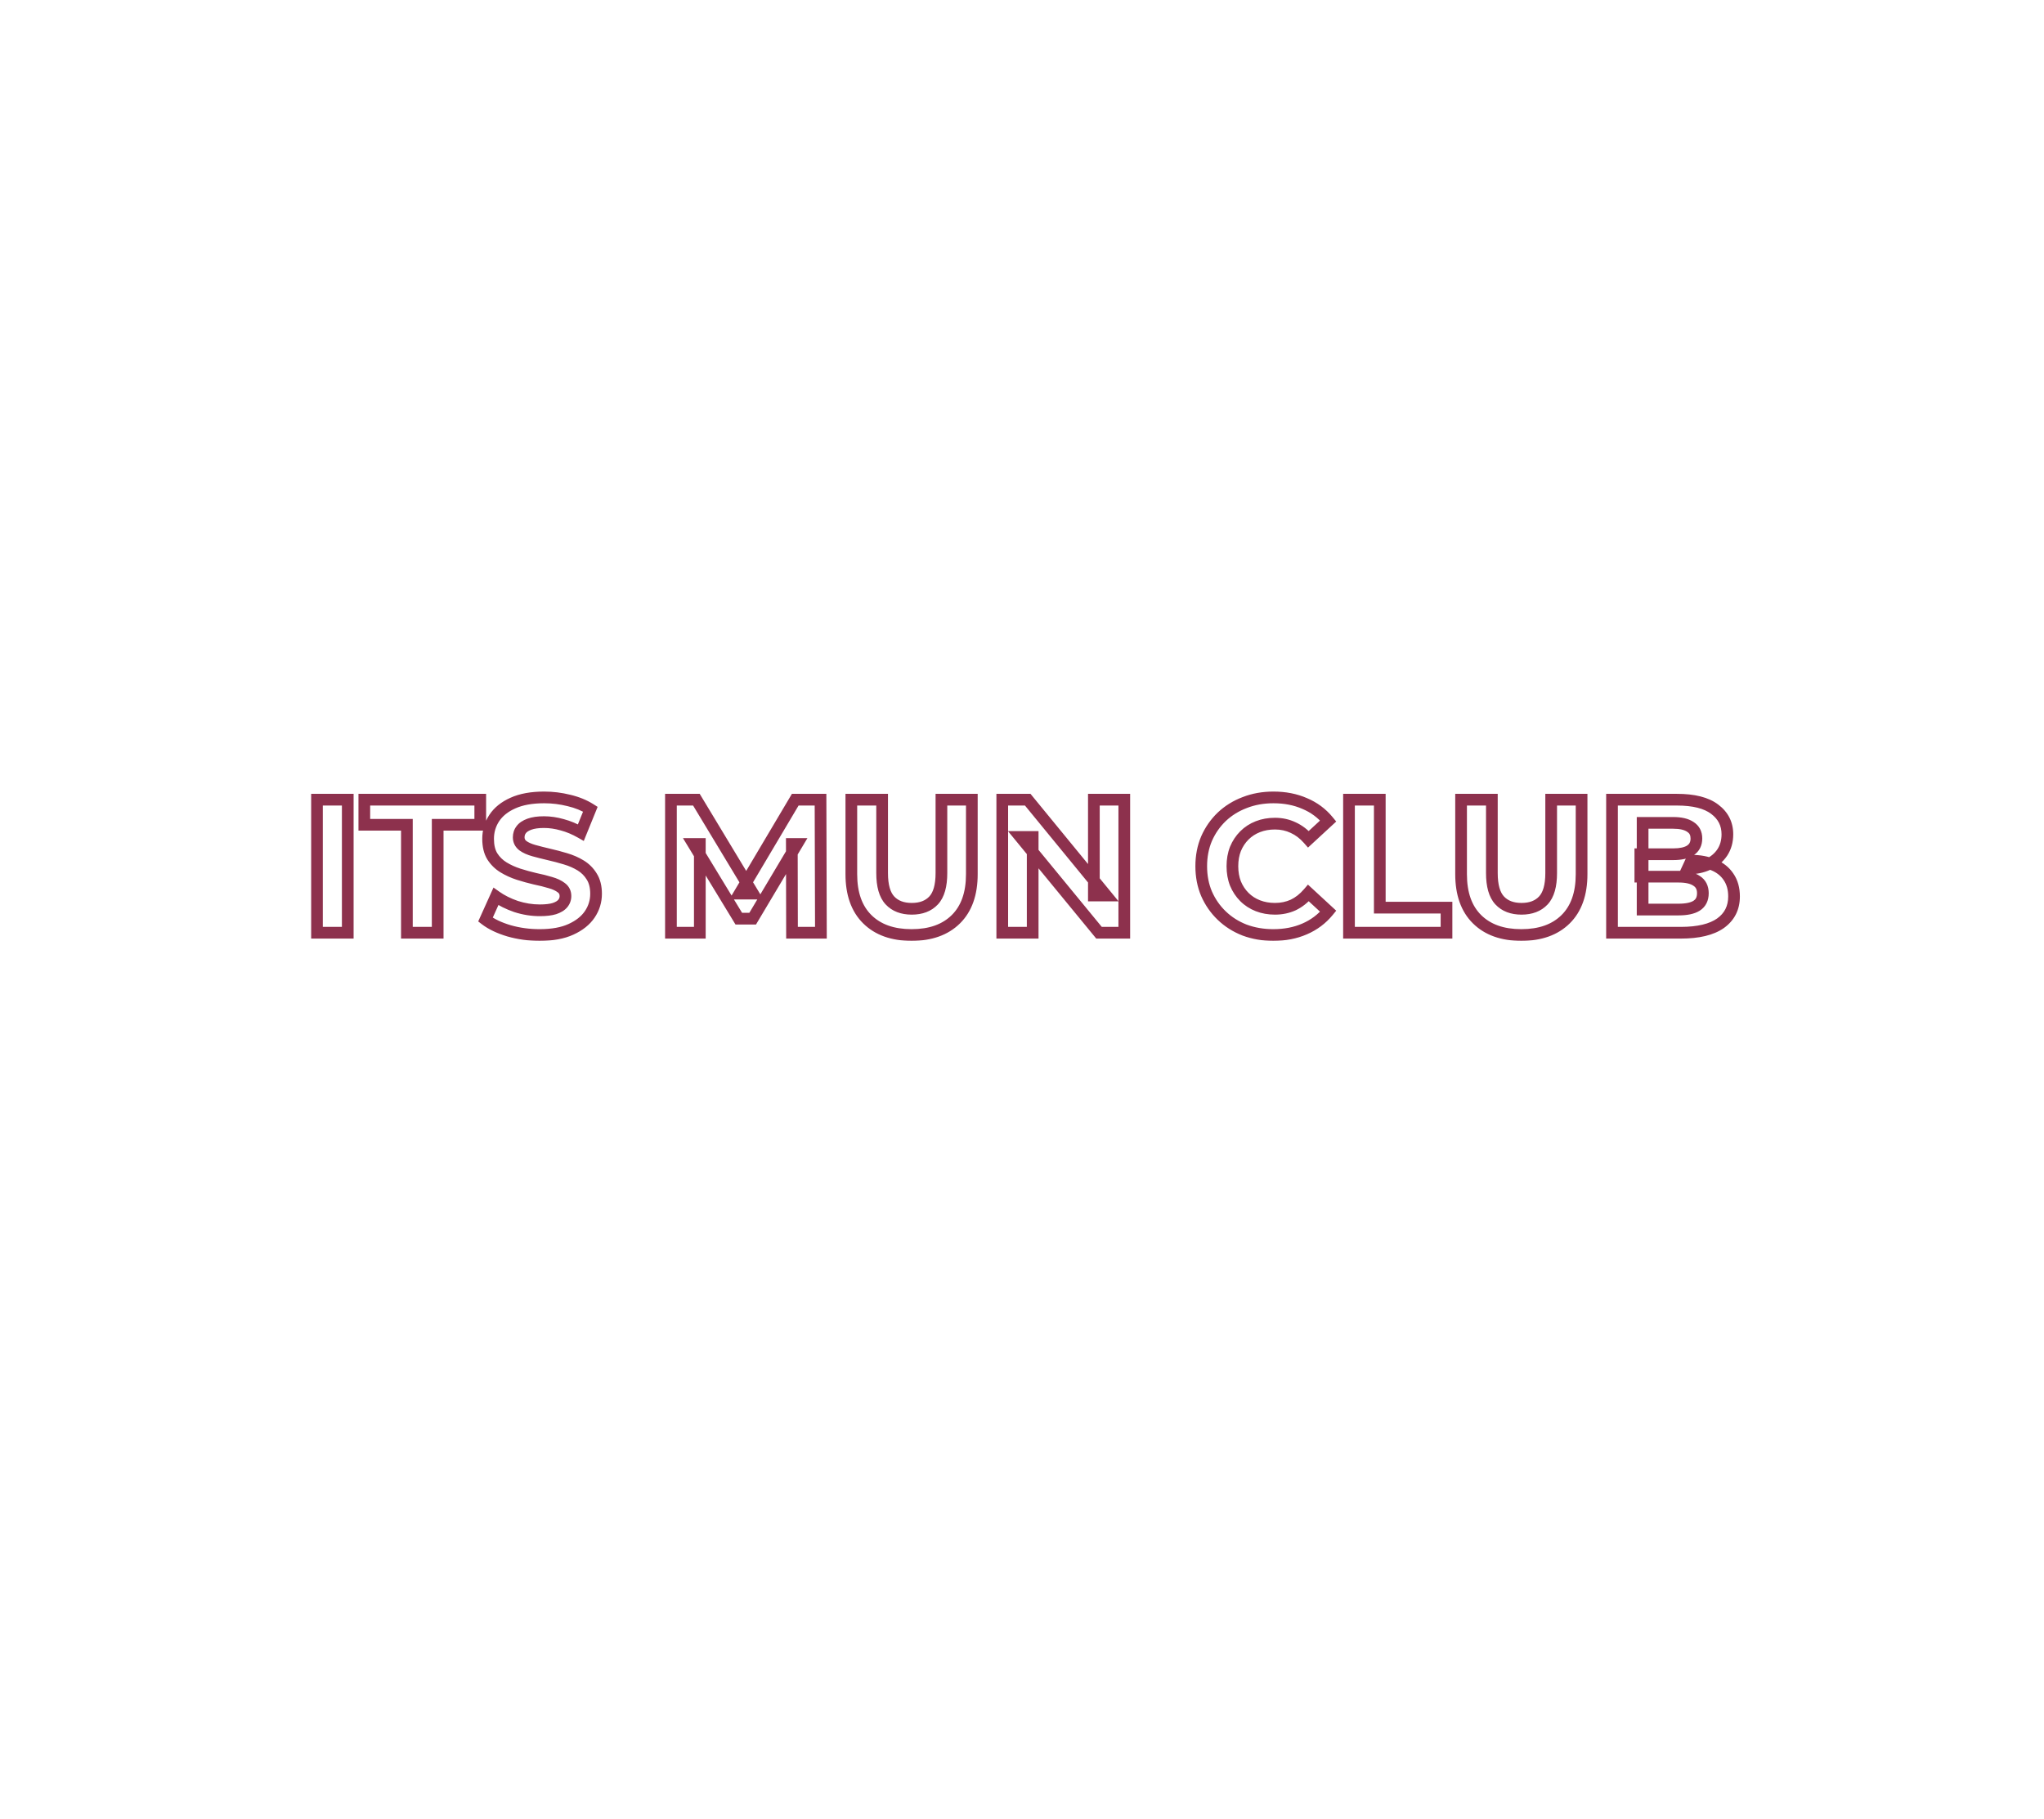 <svg width="699" height="622" viewBox="0 0 699 622" fill="none" xmlns="http://www.w3.org/2000/svg">
<g clip-path="url(#clip0_1016_1222)">
<g filter="url(#filter0_d_1016_1222)">
<g clip-path="url(#clip1_1016_1222)">
<g filter="url(#filter1_dd_1016_1222)">
<path d="M345.732 488.458C330.029 486.217 313.967 484.156 297.905 481.557C290.547 480.392 289.56 478.241 290.637 471.07C292.432 458.702 287.676 452.16 275.921 448.216C267.397 445.348 259.052 441.315 251.066 437.103C246.131 434.503 242.631 434.055 238.952 438.716C236.171 442.211 233.03 445.617 229.441 448.037C227.467 449.381 223.249 449.74 221.455 448.575C196.42 431.725 175.692 410.484 159.092 385.299C156.58 381.445 156.759 377.771 160.707 374.544C163.399 372.393 165.912 369.973 168.334 367.553C173.539 362.355 173.449 359.128 170.398 352.317C165.822 342.01 161.694 331.434 157.926 320.769C156.221 315.929 154.067 313.061 148.504 313.42C144.466 313.688 140.339 312.792 136.301 313.061C130.558 313.509 128.404 310.641 127.597 305.443C123.649 278.734 123.918 252.026 128.853 225.407C129.661 221.016 132.173 219.134 136.48 219.223C140.339 219.313 144.197 219.313 148.055 219.582C154.337 220.03 157.836 216.893 160.079 211.336C164.745 199.506 169.77 187.765 174.346 175.934C175.064 174.142 174.526 171.094 173.359 169.481C170.309 165.448 166.54 161.953 163.31 158.099C160.438 154.783 160.169 151.377 162.681 147.523C178.653 123.234 199.381 103.786 223.339 87.564C226.749 85.233 229.8 85.592 232.581 88.549C235.184 91.328 237.696 94.375 240.298 97.153C243.977 101.097 247.925 102.262 253.309 99.573C264.256 94.285 275.383 89.446 286.599 84.785C290.817 83.082 292.791 80.573 292.521 76.181C292.432 74.568 292.521 72.955 292.521 71.341C292.521 56.464 292.521 56.553 306.878 54.044C335.861 48.845 364.665 49.383 393.558 54.761C400.018 55.926 403.608 58.435 402.621 65.426C402.351 67.219 402.71 69.101 402.621 70.893C402.351 81.917 403.249 82.634 413.747 86.488C423.618 90.163 433.219 94.554 442.73 99.036C447.037 101.097 450.357 101.366 453.408 97.333C454.305 96.257 455.382 95.361 456.459 94.375C467.227 83.979 468.573 83.71 480.417 92.672C500.786 108.088 518.911 125.654 533.268 146.896C536.498 151.556 535.87 154.603 531.832 158.368C518.552 170.646 518.911 170.557 526.808 186.689C530.845 195.024 534.076 203.897 537.127 212.681C538.652 216.983 540.895 218.954 545.561 218.775C549.779 218.596 554.086 219.313 558.393 219.044C563.687 218.775 566.109 221.016 567.096 226.124C572.032 252.743 572.839 279.362 567.994 306.07C567.096 311.179 564.315 313.509 559.11 312.882C539.011 310.731 538.742 316.288 535.242 330.09C532.999 338.783 528.602 347.029 524.744 355.275C522.68 359.756 522.77 363.251 526.538 366.657C530.038 369.794 533.089 373.289 536.588 376.426C539.46 378.936 539.549 381.535 537.575 384.403C520.796 409.408 500.427 430.918 475.482 448.126C471.175 451.084 467.855 450.457 464.265 446.692C451.972 433.607 452.062 433.966 435.911 441.942C428.463 445.617 420.656 448.485 412.76 451.084C407.107 452.966 404.864 455.834 405.043 462.108C405.402 482.005 406.21 480.571 388.533 483.08C374.714 485.5 360.537 486.755 345.732 488.458ZM310.916 428.498C305.801 428.409 300.687 427.961 295.662 428.498C283.818 429.753 274.755 427.961 269.281 415.144C264.615 404.389 253.937 398.295 244.785 391.125C215.353 367.822 196.51 337.529 189.062 300.872C180.269 257.314 188.075 216.445 213.559 179.698C237.427 145.103 270.627 123.683 311.185 113.824C325.991 110.239 326.709 110.866 329.042 95.719C330.926 83.351 331.823 71.073 343.399 63.006C344.386 62.289 344.924 59.869 344.475 58.704C344.027 57.718 341.873 56.822 340.527 56.912C328.772 58.077 317.108 59.511 305.443 60.855C301.046 61.393 299.072 64.082 298.982 68.294C298.892 72.955 299.52 77.705 298.623 82.276C298.174 84.875 295.931 88.281 293.598 89.356C279.6 95.719 265.333 101.545 251.245 107.64C246.938 109.522 243.529 108.984 240.388 105.489C237.517 102.352 234.197 99.573 231.415 96.347C228.723 93.21 226.3 93.12 223.07 95.451C202.253 110.239 183.948 127.716 169.591 148.867C168.514 150.391 168.783 153.976 169.95 155.5C172.911 159.533 176.679 163.118 180.269 166.613C183.499 169.84 183.678 172.797 181.525 176.92C176.32 187.227 169.591 197.355 167.347 208.379C163.579 226.841 158.195 227.2 143.12 225.407C138.095 224.78 135.403 226.752 134.416 232.219C130.648 253.371 130.379 274.612 132.891 295.853C134.147 306.339 134.686 306.698 145.453 306.877C148.325 306.877 151.196 307.235 153.978 306.966C158.644 306.518 161.335 308.669 162.323 313.061C165.643 327.849 170.937 341.741 178.833 354.737C181.615 359.397 181.076 364.147 177.038 368.091C174.167 370.959 171.026 373.558 167.976 376.157C164.745 378.846 164.386 381.983 166.809 385.209C181.615 406.002 198.843 424.465 219.75 439.343C224.057 442.39 227.377 442.032 230.697 437.819C232.94 434.951 236.081 432.89 238.504 430.112C241.913 426.079 245.054 426.527 249.63 428.857C260.488 434.234 271.524 439.343 282.831 443.556C293.419 447.499 298.623 454.4 297.367 465.783C296.47 474.118 297.187 475.373 305.532 476.538C316.569 478.061 327.696 479.047 338.822 480.212C342.95 480.66 345.193 478.958 345.193 474.297C345.014 461.122 345.014 447.947 345.193 434.683C345.283 429.753 342.77 428.319 338.374 428.319C329.131 428.588 320.069 428.498 310.916 428.498ZM386.2 428.498C376.868 428.498 367.536 428.588 358.114 428.498C353.987 428.498 351.654 429.932 351.743 434.503C351.833 447.947 351.833 461.301 351.743 474.745C351.743 478.778 353.628 480.302 357.307 480.033C364.844 479.585 372.381 479.316 379.739 478.42C398.672 476 398.942 475.821 398.762 457.089C398.672 451.263 400.826 449.023 405.851 447.051C417.875 442.211 429.719 436.923 441.294 431.187C451.344 426.168 453.857 426.168 461.753 434.683C463.099 436.206 464.624 437.64 465.881 439.164C468.662 442.57 471.534 443.107 475.302 440.419C496.479 425.541 514.066 407.168 528.871 386.016C531.025 382.879 531.025 380.101 528.064 377.322C524.385 373.827 520.975 370.063 517.296 366.567C514.514 363.879 514.694 361.19 516.13 357.784C522.231 342.996 528.154 328.208 533.807 313.24C535.332 309.297 537.037 306.966 541.523 307.146C545.741 307.325 550.048 306.877 554.355 307.146C559.649 307.415 561.802 305.443 562.61 299.976C566.02 277.659 565.122 255.432 562.072 233.205C561.264 227.648 558.303 224.959 552.56 225.407C549.15 225.676 545.651 225.228 542.241 225.676C536.05 226.393 533.448 223.077 531.922 217.789C528.064 204.077 523.398 190.722 514.873 178.981C511.553 174.411 511.912 169.75 515.771 165.627C518.822 162.401 522.052 159.354 525.372 156.306C528.243 153.617 528.512 150.749 526.179 147.702C523.488 144.117 520.796 140.622 517.924 137.126C505.541 121.98 491.364 108.715 475.392 97.333C470.816 94.106 466.957 94.106 462.919 98.05C459.869 101.007 456.459 103.696 453.588 106.743C450.985 109.611 448.652 109.163 445.422 107.819C431.514 101.724 417.516 95.809 403.518 89.984C398.852 88.101 396.07 85.233 396.07 80.035C396.07 76.002 395.801 71.879 395.981 67.846C396.16 63.634 394.365 61.303 390.238 60.855C380.726 59.69 371.305 58.435 361.793 57.629C358.653 57.36 355.422 58.346 352.192 58.794C353.897 61.841 355.422 64.978 357.396 67.756C359.909 71.162 364.395 73.851 365.203 77.436C367.177 86.04 367.805 95.002 368.344 103.875C368.613 108.894 370.497 111.494 375.253 112.121C397.057 114.81 416.619 123.593 435.282 134.617C452.6 144.834 467.585 157.83 479.609 174.052C499.709 201.209 509.041 232.129 510.566 265.56C512.72 315.302 492.531 355.275 455.562 387.54C442.64 398.832 428.373 408.871 420.746 425.182C419.849 426.975 416.08 428.319 413.657 428.409C404.505 428.767 395.352 428.498 386.2 428.498ZM387.456 378.308C388.533 380.28 388.892 381.356 389.52 381.983C399.121 391.573 410.786 397.578 424.156 399.639C426.668 399.998 429.899 398.832 432.052 397.309C439.59 391.842 447.037 386.195 454.126 380.19C478.712 359.308 494.146 332.779 500.517 301.41C509.579 257.045 501.862 215.907 474.315 179.25C450.357 147.433 418.772 127.626 379.829 119.47C369.959 117.409 369.061 118.215 369.42 128.074C370.766 164.552 372.112 201.029 373.548 237.596C373.548 238.313 373.997 239.03 374.445 240.375C388.533 230.337 402.8 222.091 420.477 222.988C417.785 233.026 415.362 241.988 412.581 252.474C421.554 247.993 428.373 244.049 435.641 241.271C443.089 238.493 450.985 236.879 458.702 234.818C459.061 235.445 459.42 236.073 459.779 236.7C458.971 238.403 458.343 240.285 457.356 241.898C447.576 257.045 444.166 273.447 446.14 291.282C447.127 300.155 447.755 309.028 447.845 317.99C447.934 327.401 446.499 336.543 441.564 344.878C433.219 359.039 419.849 366.298 405.223 371.945C399.57 374.185 393.827 376.068 387.456 378.308ZM322.043 240.644C322.402 231.502 322.671 223.884 323.03 216.355C324.286 186.331 325.632 156.396 326.709 126.371C327.068 117.767 326.439 117.498 318.184 119.201C297.815 123.234 278.882 130.494 261.564 142.056C228.454 164.104 205.034 193.949 196.6 232.846C183.14 295.136 200.907 347.836 251.335 388.346C269.191 402.597 272.512 403.045 292.701 392.738C298.803 389.601 304.725 385.658 308.763 378.756C299.879 375.44 291.804 372.751 283.997 369.435C262.013 360.025 248.105 344.609 247.925 319.514C247.836 311.986 248.284 304.457 249.182 297.018C251.694 277.48 249.271 259.017 238.683 241.988C237.696 240.375 237.158 238.493 236.081 235.804C253.219 236.969 267.397 243.422 280.856 251.936C281.395 251.488 282.023 251.04 282.561 250.503C280.228 241.63 277.985 232.757 275.562 223.525C277.088 223.256 278.434 222.808 279.69 222.898C295.213 223.794 308.404 230.695 322.043 240.644ZM389.879 307.863C389.789 306.787 389.789 304.367 389.61 301.947C387.187 270.22 370.407 245.304 351.474 221.374C349.052 218.327 346.988 218.954 344.565 221.822C330.836 238.493 318.812 256.239 311.724 276.852C303.827 299.617 303.827 322.113 314.864 344.161C322.402 359.128 333.438 371.138 345.373 382.431C346.449 383.417 350.039 383.238 351.385 382.162C355.333 379.025 358.832 375.351 362.242 371.586C378.393 353.93 389.969 334.123 389.879 307.863ZM319.082 365.313C318.902 364.596 318.992 364.058 318.723 363.61C317.197 361.011 315.492 358.411 313.967 355.812C303.379 338.515 298.174 320.052 300.238 299.528C301.943 282.857 307.596 267.531 315.492 253.012C318.184 248.172 317.825 244.766 312.531 242.078C306.34 238.941 300.507 235.266 294.316 232.309C291.804 231.143 288.753 231.054 284.984 230.247C285.612 233.205 285.792 234.818 286.24 236.252C289.74 247.635 289.919 258.927 287.048 270.489C284.715 279.541 282.651 288.683 280.946 297.825C275.024 330.896 290.547 351.869 319.082 365.313ZM409.261 230.516C399.031 231.86 391.045 237.417 382.79 242.526C378.663 245.125 378.214 247.993 380.367 252.205C383.688 258.658 387.008 265.201 389.52 272.102C398.403 296.48 399.121 320.948 388.264 345.057C385.033 352.138 380.816 358.68 377.047 365.402C390.597 359.308 401.992 350.973 409.44 338.246C417.965 323.637 416.888 307.952 413.657 292.089C409.62 272.461 403.787 252.922 409.979 232.667C410.068 232.309 409.799 231.86 409.261 230.516ZM307.776 370.421C307.955 369.883 308.134 369.435 308.314 368.898C306.878 367.822 305.443 366.747 304.007 365.761C281.126 349.449 269.371 328.028 274.127 299.348C275.921 288.504 278.613 277.928 280.498 267.083C280.946 264.753 280.587 261.347 279.062 259.824C270.986 251.937 260.936 247.455 248.643 244.229C249.81 247.993 250.438 250.413 251.335 252.833C255.911 265.022 258.065 277.48 256.45 290.475C255.642 296.928 254.924 303.381 254.476 309.835C253.309 328.208 256.45 345.057 273.588 355.454C282.023 360.562 291.265 364.416 300.328 368.539C302.571 369.704 305.263 369.883 307.776 370.421ZM447.037 244.408C435.372 247.276 425.233 252.026 416.798 259.734C415.273 261.078 415.003 264.663 415.362 266.994C416.439 273.805 417.875 280.527 419.58 287.249C427.476 318.349 421.374 344.699 393.917 363.968C391.584 365.581 389.61 367.643 387.546 369.525C401.454 366.836 414.106 362.176 425.143 354.02C439.59 343.354 442.371 327.939 441.564 311.179C440.935 297.466 439.679 283.664 440.397 269.951C440.756 261.795 444.435 253.729 447.037 244.408ZM368.523 387.271C374.714 392.111 380.098 396.861 386.021 400.894C394.007 406.271 394.186 406.003 390.507 415.144C388.443 420.253 389.341 421.777 394.724 422.135C397.775 422.314 400.826 422.225 403.877 422.494C413.478 423.211 418.054 420.343 421.823 411.47C423.259 408.153 422.9 406.092 418.952 405.285C405.402 402.597 394.007 396.144 384.495 386.016C379.38 380.37 376.33 380.728 368.523 387.271ZM327.875 387.54C320.786 381.356 317.018 380.997 312.262 385.747C302.302 395.785 290.547 402.417 276.729 405.554C275.562 405.823 274.575 406.54 272.96 407.257C273.768 409.498 274.216 411.649 275.293 413.441C279.869 421.06 296.918 425.72 304.725 421.508C305.712 420.97 306.609 418.819 306.43 417.564C306.16 415.682 305.263 413.71 304.186 412.007C301.674 408.064 302.571 405.823 306.519 403.224C313.698 398.564 320.338 393.096 327.875 387.54ZM344.924 404.658C344.924 403.045 344.745 400.356 345.014 397.757C345.462 393.903 343.847 391.035 340.348 390.408C337.566 389.96 333.887 390.408 331.734 391.931C325.542 396.413 320.069 401.88 313.967 406.54C310.826 408.96 310.647 411.201 312.352 414.338C315.941 420.88 321.594 422.494 328.683 422.404C344.744 422.135 345.642 421.418 344.924 404.658ZM351.743 406.361C351.833 410.215 351.474 414.069 352.013 417.833C352.192 419.357 354.076 421.777 355.243 421.866C362.511 422.225 370.048 422.942 376.958 421.418C380.009 420.701 382.162 415.144 384.226 411.47C384.764 410.484 383.867 407.885 382.79 406.988C376.778 401.611 370.677 396.323 364.216 391.483C362.332 390.049 358.653 389.153 356.768 390.049C354.525 391.035 352.73 394.172 352.013 396.681C351.115 399.729 351.743 403.134 351.743 406.361ZM347.347 93.031C357.935 93.031 359.371 92.224 359.281 86.219C359.191 79.766 352.641 69.28 348.513 69.011C344.027 68.742 337.835 79.049 337.476 86.309C337.117 94.554 342.681 92.852 347.347 93.031ZM362.511 110.239C361.973 110.239 361.345 110.239 360.806 110.239C360.806 116.064 360.717 121.89 360.806 127.805C361.434 158.457 362.152 189.109 362.96 219.761C363.05 222.36 364.126 225.049 364.754 227.648C365.562 227.469 366.37 227.29 367.177 227.2C365.562 188.213 364.037 149.226 362.511 110.239ZM333.977 106.206C332.451 146.627 330.836 186.958 329.311 227.379C334.336 222.45 337.835 125.296 333.977 106.206ZM344.655 102.8C344.027 102.8 343.399 102.8 342.77 102.8C341.873 139.546 340.976 176.293 340.079 213.039C341.155 213.218 342.232 213.308 343.309 213.487C343.847 211.067 344.834 208.647 344.834 206.228C345.014 174.411 345.014 142.594 345.014 110.777C345.014 108.177 344.834 105.489 344.655 102.8ZM353.718 102.083C353.269 101.993 352.82 101.904 352.372 101.814C352.192 102.531 351.833 103.338 351.833 104.055C351.743 138.74 351.743 173.425 351.833 208.199C351.833 210.081 353 211.874 353.628 213.756C354.435 213.577 355.153 213.487 355.961 213.308C355.153 176.203 354.435 139.098 353.718 102.083Z" fill="white"/>
</g>
</g>
<g clip-path="url(#clip2_1016_1222)">
<g filter="url(#filter2_dd_1016_1222)">
<path d="M345.732 488.458C330.029 486.217 313.967 484.156 297.905 481.557C290.547 480.392 289.56 478.241 290.637 471.07C292.432 458.702 287.676 452.16 275.921 448.216C267.397 445.348 259.052 441.315 251.066 437.103C246.131 434.503 242.631 434.055 238.952 438.716C236.171 442.211 233.03 445.617 229.441 448.037C227.467 449.381 223.249 449.74 221.455 448.575C196.42 431.725 175.692 410.484 159.092 385.299C156.58 381.445 156.759 377.771 160.707 374.544C163.399 372.393 165.912 369.973 168.334 367.553C173.539 362.355 173.449 359.128 170.398 352.317C165.822 342.01 161.694 331.434 157.926 320.769C156.221 315.929 154.067 313.061 148.504 313.42C144.466 313.688 140.339 312.792 136.301 313.061C130.558 313.509 128.404 310.641 127.597 305.443C123.649 278.734 123.918 252.026 128.853 225.407C129.661 221.016 132.173 219.134 136.48 219.223C140.339 219.313 144.197 219.313 148.055 219.582C154.337 220.03 157.836 216.893 160.079 211.336C164.745 199.506 169.77 187.765 174.346 175.934C175.064 174.142 174.526 171.094 173.359 169.481C170.309 165.448 166.54 161.953 163.31 158.099C160.438 154.783 160.169 151.377 162.681 147.523C178.653 123.234 199.381 103.786 223.339 87.564C226.749 85.233 229.8 85.592 232.581 88.549C235.184 91.328 237.696 94.375 240.298 97.153C243.977 101.097 247.925 102.262 253.309 99.573C264.256 94.285 275.383 89.446 286.599 84.785C290.817 83.082 292.791 80.573 292.521 76.181C292.432 74.568 292.521 72.955 292.521 71.341C292.521 56.464 292.521 56.553 306.878 54.044C335.861 48.845 364.665 49.383 393.558 54.761C400.018 55.926 403.608 58.435 402.621 65.426C402.351 67.219 402.71 69.101 402.621 70.893C402.351 81.917 403.249 82.634 413.747 86.488C423.618 90.163 433.219 94.554 442.73 99.036C447.037 101.097 450.357 101.366 453.408 97.333C454.305 96.257 455.382 95.361 456.459 94.375C467.227 83.979 468.573 83.71 480.417 92.672C500.786 108.088 518.911 125.654 533.268 146.896C536.498 151.556 535.87 154.603 531.832 158.368C518.552 170.646 518.911 170.557 526.808 186.689C530.845 195.024 534.076 203.897 537.127 212.681C538.652 216.983 540.895 218.954 545.561 218.775C549.779 218.596 554.086 219.313 558.393 219.044C563.687 218.775 566.109 221.016 567.096 226.124C572.032 252.743 572.839 279.362 567.994 306.07C567.096 311.179 564.315 313.509 559.11 312.882C539.011 310.731 538.742 316.288 535.242 330.09C532.999 338.783 528.602 347.029 524.744 355.275C522.68 359.756 522.77 363.251 526.538 366.657C530.038 369.794 533.089 373.289 536.588 376.426C539.46 378.936 539.549 381.535 537.575 384.403C520.796 409.408 500.427 430.918 475.482 448.126C471.175 451.084 467.855 450.457 464.265 446.692C451.972 433.607 452.062 433.966 435.911 441.942C428.463 445.617 420.656 448.485 412.76 451.084C407.107 452.966 404.864 455.834 405.043 462.108C405.402 482.005 406.21 480.571 388.533 483.08C374.714 485.5 360.537 486.755 345.732 488.458ZM310.916 428.498C305.801 428.409 300.687 427.961 295.662 428.498C283.818 429.753 274.755 427.961 269.281 415.144C264.615 404.389 253.937 398.295 244.785 391.125C215.353 367.822 196.51 337.529 189.062 300.872C180.269 257.314 188.075 216.445 213.559 179.698C237.427 145.103 270.627 123.683 311.185 113.824C325.991 110.239 326.709 110.866 329.042 95.719C330.926 83.351 331.823 71.073 343.399 63.006C344.386 62.289 344.924 59.869 344.475 58.704C344.027 57.718 341.873 56.822 340.527 56.912C328.772 58.077 317.108 59.511 305.443 60.855C301.046 61.393 299.072 64.082 298.982 68.294C298.892 72.955 299.52 77.705 298.623 82.276C298.174 84.875 295.931 88.281 293.598 89.356C279.6 95.719 265.333 101.545 251.245 107.64C246.938 109.522 243.529 108.984 240.388 105.489C237.517 102.352 234.197 99.573 231.415 96.347C228.723 93.21 226.3 93.12 223.07 95.451C202.253 110.239 183.948 127.716 169.591 148.867C168.514 150.391 168.783 153.976 169.95 155.5C172.911 159.533 176.679 163.118 180.269 166.613C183.499 169.84 183.678 172.797 181.525 176.92C176.32 187.227 169.591 197.355 167.347 208.379C163.579 226.841 158.195 227.2 143.12 225.407C138.095 224.78 135.403 226.752 134.416 232.219C130.648 253.371 130.379 274.612 132.891 295.853C134.147 306.339 134.686 306.698 145.453 306.877C148.325 306.877 151.196 307.235 153.978 306.966C158.644 306.518 161.335 308.669 162.323 313.061C165.643 327.849 170.937 341.741 178.833 354.737C181.615 359.397 181.076 364.147 177.038 368.091C174.167 370.959 171.026 373.558 167.976 376.157C164.745 378.846 164.386 381.983 166.809 385.209C181.615 406.002 198.843 424.465 219.75 439.343C224.057 442.39 227.377 442.032 230.697 437.819C232.94 434.951 236.081 432.89 238.504 430.112C241.913 426.079 245.054 426.527 249.63 428.857C260.488 434.234 271.524 439.343 282.831 443.556C293.419 447.499 298.623 454.4 297.367 465.783C296.47 474.118 297.187 475.373 305.532 476.538C316.569 478.061 327.696 479.047 338.822 480.212C342.95 480.66 345.193 478.958 345.193 474.297C345.014 461.122 345.014 447.947 345.193 434.683C345.283 429.753 342.77 428.319 338.374 428.319C329.131 428.588 320.069 428.498 310.916 428.498ZM386.2 428.498C376.868 428.498 367.536 428.588 358.114 428.498C353.987 428.498 351.654 429.932 351.743 434.503C351.833 447.947 351.833 461.301 351.743 474.745C351.743 478.778 353.628 480.302 357.307 480.033C364.844 479.585 372.381 479.316 379.739 478.42C398.672 476 398.942 475.821 398.762 457.089C398.672 451.263 400.826 449.023 405.851 447.051C417.875 442.211 429.719 436.923 441.294 431.187C451.344 426.168 453.857 426.168 461.753 434.683C463.099 436.206 464.624 437.64 465.881 439.164C468.662 442.57 471.534 443.107 475.302 440.419C496.479 425.541 514.066 407.168 528.871 386.016C531.025 382.879 531.025 380.101 528.064 377.322C524.385 373.827 520.975 370.063 517.296 366.567C514.514 363.879 514.694 361.19 516.13 357.784C522.231 342.996 528.154 328.208 533.807 313.24C535.332 309.297 537.037 306.966 541.523 307.146C545.741 307.325 550.048 306.877 554.355 307.146C559.649 307.415 561.802 305.443 562.61 299.976C566.02 277.659 565.122 255.432 562.072 233.205C561.264 227.648 558.303 224.959 552.56 225.407C549.15 225.676 545.651 225.228 542.241 225.676C536.05 226.393 533.448 223.077 531.922 217.789C528.064 204.077 523.398 190.722 514.873 178.981C511.553 174.411 511.912 169.75 515.771 165.627C518.822 162.401 522.052 159.354 525.372 156.306C528.243 153.617 528.512 150.749 526.179 147.702C523.488 144.117 520.796 140.622 517.924 137.126C505.541 121.98 491.364 108.715 475.392 97.333C470.816 94.106 466.957 94.106 462.919 98.05C459.869 101.007 456.459 103.696 453.588 106.743C450.985 109.611 448.652 109.163 445.422 107.819C431.514 101.724 417.516 95.809 403.518 89.984C398.852 88.101 396.07 85.233 396.07 80.035C396.07 76.002 395.801 71.879 395.981 67.846C396.16 63.634 394.365 61.303 390.238 60.855C380.726 59.69 371.305 58.435 361.793 57.629C358.653 57.36 355.422 58.346 352.192 58.794C353.897 61.841 355.422 64.978 357.396 67.756C359.909 71.162 364.395 73.851 365.203 77.436C367.177 86.04 367.805 95.002 368.344 103.875C368.613 108.894 370.497 111.494 375.253 112.121C397.057 114.81 416.619 123.593 435.282 134.617C452.6 144.834 467.585 157.83 479.609 174.052C499.709 201.209 509.041 232.129 510.566 265.56C512.72 315.302 492.531 355.275 455.562 387.54C442.64 398.832 428.373 408.871 420.746 425.182C419.849 426.975 416.08 428.319 413.657 428.409C404.505 428.767 395.352 428.498 386.2 428.498ZM387.456 378.308C388.533 380.28 388.892 381.356 389.52 381.983C399.121 391.573 410.786 397.578 424.156 399.639C426.668 399.998 429.899 398.832 432.052 397.309C439.59 391.842 447.037 386.195 454.126 380.19C478.712 359.308 494.146 332.779 500.517 301.41C509.579 257.045 501.862 215.907 474.315 179.25C450.357 147.433 418.772 127.626 379.829 119.47C369.959 117.409 369.061 118.215 369.42 128.074C370.766 164.552 372.112 201.029 373.548 237.596C373.548 238.313 373.997 239.03 374.445 240.375C388.533 230.337 402.8 222.091 420.477 222.988C417.785 233.026 415.362 241.988 412.581 252.474C421.554 247.993 428.373 244.049 435.641 241.271C443.089 238.493 450.985 236.879 458.702 234.818C459.061 235.445 459.42 236.073 459.779 236.7C458.971 238.403 458.343 240.285 457.356 241.898C447.576 257.045 444.166 273.447 446.14 291.282C447.127 300.155 447.755 309.028 447.845 317.99C447.934 327.401 446.499 336.543 441.564 344.878C433.219 359.039 419.849 366.298 405.223 371.945C399.57 374.185 393.827 376.068 387.456 378.308ZM322.043 240.644C322.402 231.502 322.671 223.884 323.03 216.355C324.286 186.331 325.632 156.396 326.709 126.371C327.068 117.767 326.439 117.498 318.184 119.201C297.815 123.234 278.882 130.494 261.564 142.056C228.454 164.104 205.034 193.949 196.6 232.846C183.14 295.136 200.907 347.836 251.335 388.346C269.191 402.597 272.512 403.045 292.701 392.738C298.803 389.601 304.725 385.658 308.763 378.756C299.879 375.44 291.804 372.751 283.997 369.435C262.013 360.025 248.105 344.609 247.925 319.514C247.836 311.986 248.284 304.457 249.182 297.018C251.694 277.48 249.271 259.017 238.683 241.988C237.696 240.375 237.158 238.493 236.081 235.804C253.219 236.969 267.397 243.422 280.856 251.936C281.395 251.488 282.023 251.04 282.561 250.503C280.228 241.63 277.985 232.757 275.562 223.525C277.088 223.256 278.434 222.808 279.69 222.898C295.213 223.794 308.404 230.695 322.043 240.644ZM389.879 307.863C389.789 306.787 389.789 304.367 389.61 301.947C387.187 270.22 370.407 245.304 351.474 221.374C349.052 218.327 346.988 218.954 344.565 221.822C330.836 238.493 318.812 256.239 311.724 276.852C303.827 299.617 303.827 322.113 314.864 344.161C322.402 359.128 333.438 371.138 345.373 382.431C346.449 383.417 350.039 383.238 351.385 382.162C355.333 379.025 358.832 375.351 362.242 371.586C378.393 353.93 389.969 334.123 389.879 307.863ZM319.082 365.313C318.902 364.596 318.992 364.058 318.723 363.61C317.197 361.011 315.492 358.411 313.967 355.812C303.379 338.515 298.174 320.052 300.238 299.528C301.943 282.857 307.596 267.531 315.492 253.012C318.184 248.172 317.825 244.766 312.531 242.078C306.34 238.941 300.507 235.266 294.316 232.309C291.804 231.143 288.753 231.054 284.984 230.247C285.612 233.205 285.792 234.818 286.24 236.252C289.74 247.635 289.919 258.927 287.048 270.489C284.715 279.541 282.651 288.683 280.946 297.825C275.024 330.896 290.547 351.869 319.082 365.313ZM409.261 230.516C399.031 231.86 391.045 237.417 382.79 242.526C378.663 245.125 378.214 247.993 380.367 252.205C383.688 258.658 387.008 265.201 389.52 272.102C398.403 296.48 399.121 320.948 388.264 345.057C385.033 352.138 380.816 358.68 377.047 365.402C390.597 359.308 401.992 350.973 409.44 338.246C417.965 323.637 416.888 307.952 413.657 292.089C409.62 272.461 403.787 252.922 409.979 232.667C410.068 232.309 409.799 231.86 409.261 230.516ZM307.776 370.421C307.955 369.883 308.134 369.435 308.314 368.898C306.878 367.822 305.443 366.747 304.007 365.761C281.126 349.449 269.371 328.028 274.127 299.348C275.921 288.504 278.613 277.928 280.498 267.083C280.946 264.753 280.587 261.347 279.062 259.824C270.986 251.937 260.936 247.455 248.643 244.229C249.81 247.993 250.438 250.413 251.335 252.833C255.911 265.022 258.065 277.48 256.45 290.475C255.642 296.928 254.924 303.381 254.476 309.835C253.309 328.208 256.45 345.057 273.588 355.454C282.023 360.562 291.265 364.416 300.328 368.539C302.571 369.704 305.263 369.883 307.776 370.421ZM447.037 244.408C435.372 247.276 425.233 252.026 416.798 259.734C415.273 261.078 415.003 264.663 415.362 266.994C416.439 273.805 417.875 280.527 419.58 287.249C427.476 318.349 421.374 344.699 393.917 363.968C391.584 365.581 389.61 367.643 387.546 369.525C401.454 366.836 414.106 362.176 425.143 354.02C439.59 343.354 442.371 327.939 441.564 311.179C440.935 297.466 439.679 283.664 440.397 269.951C440.756 261.795 444.435 253.729 447.037 244.408ZM368.523 387.271C374.714 392.111 380.098 396.861 386.021 400.894C394.007 406.271 394.186 406.003 390.507 415.144C388.443 420.253 389.341 421.777 394.724 422.135C397.775 422.314 400.826 422.225 403.877 422.494C413.478 423.211 418.054 420.343 421.823 411.47C423.259 408.153 422.9 406.092 418.952 405.285C405.402 402.597 394.007 396.144 384.495 386.016C379.38 380.37 376.33 380.728 368.523 387.271ZM327.875 387.54C320.786 381.356 317.018 380.997 312.262 385.747C302.302 395.785 290.547 402.417 276.729 405.554C275.562 405.823 274.575 406.54 272.96 407.257C273.768 409.498 274.216 411.649 275.293 413.441C279.869 421.06 296.918 425.72 304.725 421.508C305.712 420.97 306.609 418.819 306.43 417.564C306.16 415.682 305.263 413.71 304.186 412.007C301.674 408.064 302.571 405.823 306.519 403.224C313.698 398.564 320.338 393.096 327.875 387.54ZM344.924 404.658C344.924 403.045 344.745 400.356 345.014 397.757C345.462 393.903 343.847 391.035 340.348 390.408C337.566 389.96 333.887 390.408 331.734 391.931C325.542 396.413 320.069 401.88 313.967 406.54C310.826 408.96 310.647 411.201 312.352 414.338C315.941 420.88 321.594 422.494 328.683 422.404C344.744 422.135 345.642 421.418 344.924 404.658ZM351.743 406.361C351.833 410.215 351.474 414.069 352.013 417.833C352.192 419.357 354.076 421.777 355.243 421.866C362.511 422.225 370.048 422.942 376.958 421.418C380.009 420.701 382.162 415.144 384.226 411.47C384.764 410.484 383.867 407.885 382.79 406.988C376.778 401.611 370.677 396.323 364.216 391.483C362.332 390.049 358.653 389.153 356.768 390.049C354.525 391.035 352.73 394.172 352.013 396.681C351.115 399.729 351.743 403.134 351.743 406.361ZM347.347 93.031C357.935 93.031 359.371 92.224 359.281 86.219C359.191 79.766 352.641 69.28 348.513 69.011C344.027 68.742 337.835 79.049 337.476 86.309C337.117 94.554 342.681 92.852 347.347 93.031ZM362.511 110.239C361.973 110.239 361.345 110.239 360.806 110.239C360.806 116.064 360.717 121.89 360.806 127.805C361.434 158.457 362.152 189.109 362.96 219.761C363.05 222.36 364.126 225.049 364.754 227.648C365.562 227.469 366.37 227.29 367.177 227.2C365.562 188.213 364.037 149.226 362.511 110.239ZM333.977 106.206C332.451 146.627 330.836 186.958 329.311 227.379C334.336 222.45 337.835 125.296 333.977 106.206ZM344.655 102.8C344.027 102.8 343.399 102.8 342.77 102.8C341.873 139.546 340.976 176.293 340.079 213.039C341.155 213.218 342.232 213.308 343.309 213.487C343.847 211.067 344.834 208.647 344.834 206.228C345.014 174.411 345.014 142.594 345.014 110.777C345.014 108.177 344.834 105.489 344.655 102.8ZM353.718 102.083C353.269 101.993 352.82 101.904 352.372 101.814C352.192 102.531 351.833 103.338 351.833 104.055C351.743 138.74 351.743 173.425 351.833 208.199C351.833 210.081 353 211.874 353.628 213.756C354.435 213.577 355.153 213.487 355.961 213.308C355.153 176.203 354.435 139.098 353.718 102.083Z" fill="white"/>
</g>
</g>
<g filter="url(#filter3_ddddd_1016_1222)">
<mask id="path-3-outside-1_1016_1222" maskUnits="userSpaceOnUse" x="106" y="244" width="490" height="52" fill="black">
<rect fill="white" x="106" y="244" width="490" height="52"/>
<path d="M108.395 293V247.5H118.925V293H108.395ZM139.148 293V256.08H124.588V247.5H164.238V256.08H149.678V293H139.148ZM184.536 293.78C180.896 293.78 177.408 293.303 174.071 292.35C170.735 291.353 168.048 290.075 166.011 288.515L169.586 280.585C171.536 281.972 173.833 283.12 176.476 284.03C179.163 284.897 181.871 285.33 184.601 285.33C186.681 285.33 188.35 285.135 189.606 284.745C190.906 284.312 191.86 283.727 192.466 282.99C193.073 282.253 193.376 281.408 193.376 280.455C193.376 279.242 192.9 278.288 191.946 277.595C190.993 276.858 189.736 276.273 188.176 275.84C186.616 275.363 184.883 274.93 182.976 274.54C181.113 274.107 179.228 273.587 177.321 272.98C175.458 272.373 173.746 271.593 172.186 270.64C170.626 269.687 169.348 268.43 168.351 266.87C167.398 265.31 166.921 263.317 166.921 260.89C166.921 258.29 167.615 255.928 169.001 253.805C170.431 251.638 172.555 249.927 175.371 248.67C178.231 247.37 181.806 246.72 186.096 246.72C188.956 246.72 191.773 247.067 194.546 247.76C197.32 248.41 199.768 249.407 201.891 250.75L198.641 258.745C196.518 257.532 194.395 256.643 192.271 256.08C190.148 255.473 188.068 255.17 186.031 255.17C183.995 255.17 182.326 255.408 181.026 255.885C179.726 256.362 178.795 256.99 178.231 257.77C177.668 258.507 177.386 259.373 177.386 260.37C177.386 261.54 177.863 262.493 178.816 263.23C179.77 263.923 181.026 264.487 182.586 264.92C184.146 265.353 185.858 265.787 187.721 266.22C189.628 266.653 191.513 267.152 193.376 267.715C195.283 268.278 197.016 269.037 198.576 269.99C200.136 270.943 201.393 272.2 202.346 273.76C203.343 275.32 203.841 277.292 203.841 279.675C203.841 282.232 203.126 284.572 201.696 286.695C200.266 288.818 198.121 290.53 195.261 291.83C192.445 293.13 188.87 293.78 184.536 293.78ZM229.445 293V247.5H238.155L257.525 279.61H252.91L271.955 247.5H280.6L280.73 293H270.85L270.785 262.645H272.605L257.395 288.19H252.65L237.115 262.645H239.325V293H229.445ZM311.74 293.78C305.283 293.78 300.235 291.982 296.595 288.385C292.955 284.788 291.135 279.653 291.135 272.98V247.5H301.665V272.59C301.665 276.923 302.553 280.043 304.33 281.95C306.107 283.857 308.598 284.81 311.805 284.81C315.012 284.81 317.503 283.857 319.28 281.95C321.057 280.043 321.945 276.923 321.945 272.59V247.5H332.345V272.98C332.345 279.653 330.525 284.788 326.885 288.385C323.245 291.982 318.197 293.78 311.74 293.78ZM342.75 293V247.5H351.46L378.305 280.26H374.08V247.5H384.48V293H375.835L348.925 260.24H353.15V293H342.75ZM435.429 293.78C431.919 293.78 428.647 293.217 425.614 292.09C422.624 290.92 420.024 289.273 417.814 287.15C415.604 285.027 413.87 282.535 412.614 279.675C411.4 276.815 410.794 273.673 410.794 270.25C410.794 266.827 411.4 263.685 412.614 260.825C413.87 257.965 415.604 255.473 417.814 253.35C420.067 251.227 422.689 249.602 425.679 248.475C428.669 247.305 431.94 246.72 435.494 246.72C439.437 246.72 442.99 247.413 446.154 248.8C449.36 250.143 452.047 252.137 454.214 254.78L447.454 261.02C445.894 259.243 444.16 257.922 442.254 257.055C440.347 256.145 438.267 255.69 436.014 255.69C433.89 255.69 431.94 256.037 430.164 256.73C428.387 257.423 426.849 258.42 425.549 259.72C424.249 261.02 423.23 262.558 422.494 264.335C421.8 266.112 421.454 268.083 421.454 270.25C421.454 272.417 421.8 274.388 422.494 276.165C423.23 277.942 424.249 279.48 425.549 280.78C426.849 282.08 428.387 283.077 430.164 283.77C431.94 284.463 433.89 284.81 436.014 284.81C438.267 284.81 440.347 284.377 442.254 283.51C444.16 282.6 445.894 281.235 447.454 279.415L454.214 285.655C452.047 288.298 449.36 290.313 446.154 291.7C442.99 293.087 439.415 293.78 435.429 293.78ZM461.325 293V247.5H471.855V284.42H494.67V293H461.325ZM520.26 293.78C513.804 293.78 508.755 291.982 505.115 288.385C501.475 284.788 499.655 279.653 499.655 272.98V247.5H510.185V272.59C510.185 276.923 511.074 280.043 512.85 281.95C514.627 283.857 517.119 284.81 520.325 284.81C523.532 284.81 526.024 283.857 527.8 281.95C529.577 280.043 530.465 276.923 530.465 272.59V247.5H540.865V272.98C540.865 279.653 539.045 284.788 535.405 288.385C531.765 291.982 526.717 293.78 520.26 293.78ZM551.271 293V247.5H573.501C579.221 247.5 583.511 248.583 586.371 250.75C589.274 252.917 590.726 255.777 590.726 259.33C590.726 261.713 590.141 263.793 588.971 265.57C587.801 267.303 586.198 268.647 584.161 269.6C582.124 270.553 579.784 271.03 577.141 271.03L578.376 268.365C581.236 268.365 583.771 268.842 585.981 269.795C588.191 270.705 589.903 272.07 591.116 273.89C592.373 275.71 593.001 277.942 593.001 280.585C593.001 284.485 591.463 287.54 588.386 289.75C585.309 291.917 580.781 293 574.801 293H551.271ZM561.736 285.07H574.021C576.751 285.07 578.809 284.637 580.196 283.77C581.626 282.86 582.341 281.43 582.341 279.48C582.341 277.573 581.626 276.165 580.196 275.255C578.809 274.302 576.751 273.825 574.021 273.825H560.956V266.155H572.201C574.758 266.155 576.708 265.722 578.051 264.855C579.438 263.945 580.131 262.58 580.131 260.76C580.131 258.983 579.438 257.662 578.051 256.795C576.708 255.885 574.758 255.43 572.201 255.43H561.736V285.07Z"/>
</mask>
<path d="M108.395 293V247.5H118.925V293H108.395ZM139.148 293V256.08H124.588V247.5H164.238V256.08H149.678V293H139.148ZM184.536 293.78C180.896 293.78 177.408 293.303 174.071 292.35C170.735 291.353 168.048 290.075 166.011 288.515L169.586 280.585C171.536 281.972 173.833 283.12 176.476 284.03C179.163 284.897 181.871 285.33 184.601 285.33C186.681 285.33 188.35 285.135 189.606 284.745C190.906 284.312 191.86 283.727 192.466 282.99C193.073 282.253 193.376 281.408 193.376 280.455C193.376 279.242 192.9 278.288 191.946 277.595C190.993 276.858 189.736 276.273 188.176 275.84C186.616 275.363 184.883 274.93 182.976 274.54C181.113 274.107 179.228 273.587 177.321 272.98C175.458 272.373 173.746 271.593 172.186 270.64C170.626 269.687 169.348 268.43 168.351 266.87C167.398 265.31 166.921 263.317 166.921 260.89C166.921 258.29 167.615 255.928 169.001 253.805C170.431 251.638 172.555 249.927 175.371 248.67C178.231 247.37 181.806 246.72 186.096 246.72C188.956 246.72 191.773 247.067 194.546 247.76C197.32 248.41 199.768 249.407 201.891 250.75L198.641 258.745C196.518 257.532 194.395 256.643 192.271 256.08C190.148 255.473 188.068 255.17 186.031 255.17C183.995 255.17 182.326 255.408 181.026 255.885C179.726 256.362 178.795 256.99 178.231 257.77C177.668 258.507 177.386 259.373 177.386 260.37C177.386 261.54 177.863 262.493 178.816 263.23C179.77 263.923 181.026 264.487 182.586 264.92C184.146 265.353 185.858 265.787 187.721 266.22C189.628 266.653 191.513 267.152 193.376 267.715C195.283 268.278 197.016 269.037 198.576 269.99C200.136 270.943 201.393 272.2 202.346 273.76C203.343 275.32 203.841 277.292 203.841 279.675C203.841 282.232 203.126 284.572 201.696 286.695C200.266 288.818 198.121 290.53 195.261 291.83C192.445 293.13 188.87 293.78 184.536 293.78ZM229.445 293V247.5H238.155L257.525 279.61H252.91L271.955 247.5H280.6L280.73 293H270.85L270.785 262.645H272.605L257.395 288.19H252.65L237.115 262.645H239.325V293H229.445ZM311.74 293.78C305.283 293.78 300.235 291.982 296.595 288.385C292.955 284.788 291.135 279.653 291.135 272.98V247.5H301.665V272.59C301.665 276.923 302.553 280.043 304.33 281.95C306.107 283.857 308.598 284.81 311.805 284.81C315.012 284.81 317.503 283.857 319.28 281.95C321.057 280.043 321.945 276.923 321.945 272.59V247.5H332.345V272.98C332.345 279.653 330.525 284.788 326.885 288.385C323.245 291.982 318.197 293.78 311.74 293.78ZM342.75 293V247.5H351.46L378.305 280.26H374.08V247.5H384.48V293H375.835L348.925 260.24H353.15V293H342.75ZM435.429 293.78C431.919 293.78 428.647 293.217 425.614 292.09C422.624 290.92 420.024 289.273 417.814 287.15C415.604 285.027 413.87 282.535 412.614 279.675C411.4 276.815 410.794 273.673 410.794 270.25C410.794 266.827 411.4 263.685 412.614 260.825C413.87 257.965 415.604 255.473 417.814 253.35C420.067 251.227 422.689 249.602 425.679 248.475C428.669 247.305 431.94 246.72 435.494 246.72C439.437 246.72 442.99 247.413 446.154 248.8C449.36 250.143 452.047 252.137 454.214 254.78L447.454 261.02C445.894 259.243 444.16 257.922 442.254 257.055C440.347 256.145 438.267 255.69 436.014 255.69C433.89 255.69 431.94 256.037 430.164 256.73C428.387 257.423 426.849 258.42 425.549 259.72C424.249 261.02 423.23 262.558 422.494 264.335C421.8 266.112 421.454 268.083 421.454 270.25C421.454 272.417 421.8 274.388 422.494 276.165C423.23 277.942 424.249 279.48 425.549 280.78C426.849 282.08 428.387 283.077 430.164 283.77C431.94 284.463 433.89 284.81 436.014 284.81C438.267 284.81 440.347 284.377 442.254 283.51C444.16 282.6 445.894 281.235 447.454 279.415L454.214 285.655C452.047 288.298 449.36 290.313 446.154 291.7C442.99 293.087 439.415 293.78 435.429 293.78ZM461.325 293V247.5H471.855V284.42H494.67V293H461.325ZM520.26 293.78C513.804 293.78 508.755 291.982 505.115 288.385C501.475 284.788 499.655 279.653 499.655 272.98V247.5H510.185V272.59C510.185 276.923 511.074 280.043 512.85 281.95C514.627 283.857 517.119 284.81 520.325 284.81C523.532 284.81 526.024 283.857 527.8 281.95C529.577 280.043 530.465 276.923 530.465 272.59V247.5H540.865V272.98C540.865 279.653 539.045 284.788 535.405 288.385C531.765 291.982 526.717 293.78 520.26 293.78ZM551.271 293V247.5H573.501C579.221 247.5 583.511 248.583 586.371 250.75C589.274 252.917 590.726 255.777 590.726 259.33C590.726 261.713 590.141 263.793 588.971 265.57C587.801 267.303 586.198 268.647 584.161 269.6C582.124 270.553 579.784 271.03 577.141 271.03L578.376 268.365C581.236 268.365 583.771 268.842 585.981 269.795C588.191 270.705 589.903 272.07 591.116 273.89C592.373 275.71 593.001 277.942 593.001 280.585C593.001 284.485 591.463 287.54 588.386 289.75C585.309 291.917 580.781 293 574.801 293H551.271ZM561.736 285.07H574.021C576.751 285.07 578.809 284.637 580.196 283.77C581.626 282.86 582.341 281.43 582.341 279.48C582.341 277.573 581.626 276.165 580.196 275.255C578.809 274.302 576.751 273.825 574.021 273.825H560.956V266.155H572.201C574.758 266.155 576.708 265.722 578.051 264.855C579.438 263.945 580.131 262.58 580.131 260.76C580.131 258.983 579.438 257.662 578.051 256.795C576.708 255.885 574.758 255.43 572.201 255.43H561.736V285.07Z" fill="white"/>
<path d="M108.395 293H106.395V295H108.395V293ZM108.395 247.5V245.5H106.395V247.5H108.395ZM118.925 247.5H120.925V245.5H118.925V247.5ZM118.925 293V295H120.925V293H118.925ZM110.395 293V247.5H106.395V293H110.395ZM108.395 249.5H118.925V245.5H108.395V249.5ZM116.925 247.5V293H120.925V247.5H116.925ZM118.925 291H108.395V295H118.925V291ZM139.148 293H137.148V295H139.148V293ZM139.148 256.08H141.148V254.08H139.148V256.08ZM124.588 256.08H122.588V258.08H124.588V256.08ZM124.588 247.5V245.5H122.588V247.5H124.588ZM164.238 247.5H166.238V245.5H164.238V247.5ZM164.238 256.08V258.08H166.238V256.08H164.238ZM149.678 256.08V254.08H147.678V256.08H149.678ZM149.678 293V295H151.678V293H149.678ZM141.148 293V256.08H137.148V293H141.148ZM139.148 254.08H124.588V258.08H139.148V254.08ZM126.588 256.08V247.5H122.588V256.08H126.588ZM124.588 249.5H164.238V245.5H124.588V249.5ZM162.238 247.5V256.08H166.238V247.5H162.238ZM164.238 254.08H149.678V258.08H164.238V254.08ZM147.678 256.08V293H151.678V256.08H147.678ZM149.678 291H139.148V295H149.678V291ZM174.071 292.35L173.499 294.266L173.51 294.27L173.522 294.273L174.071 292.35ZM166.011 288.515L164.188 287.693L163.536 289.139L164.795 290.103L166.011 288.515ZM169.586 280.585L170.745 278.955L168.763 277.545L167.763 279.763L169.586 280.585ZM176.476 284.03L175.825 285.921L175.844 285.927L175.862 285.933L176.476 284.03ZM189.606 284.745L190.199 286.655L190.219 286.649L190.239 286.642L189.606 284.745ZM192.466 282.99L190.923 281.719L192.466 282.99ZM191.946 277.595L190.724 279.178L190.747 279.195L190.77 279.212L191.946 277.595ZM188.176 275.84L187.592 277.753L187.616 277.76L187.641 277.767L188.176 275.84ZM182.976 274.54L182.523 276.488L182.549 276.494L182.576 276.499L182.976 274.54ZM177.321 272.98L176.702 274.882L176.715 274.886L177.321 272.98ZM172.186 270.64L171.144 272.347L172.186 270.64ZM168.351 266.87L166.645 267.913L166.655 267.93L166.666 267.947L168.351 266.87ZM169.001 253.805L167.332 252.703L167.327 252.711L169.001 253.805ZM175.371 248.67L176.186 250.497L176.199 250.491L175.371 248.67ZM194.546 247.76L194.061 249.7L194.076 249.704L194.09 249.707L194.546 247.76ZM201.891 250.75L203.744 251.503L204.374 249.954L202.961 249.06L201.891 250.75ZM198.641 258.745L197.649 260.481L199.634 261.615L200.494 259.498L198.641 258.745ZM192.271 256.08L191.722 258.003L191.74 258.008L191.759 258.013L192.271 256.08ZM181.026 255.885L180.338 254.007V254.007L181.026 255.885ZM178.231 257.77L179.82 258.985L179.837 258.963L179.853 258.941L178.231 257.77ZM178.816 263.23L177.594 264.813L177.617 264.83L177.64 264.847L178.816 263.23ZM182.586 264.92L182.051 266.847L182.586 264.92ZM187.721 266.22L187.268 268.168L187.278 268.17L187.721 266.22ZM193.376 267.715L192.798 269.629L192.81 269.633L193.376 267.715ZM198.576 269.99L199.619 268.283L198.576 269.99ZM202.346 273.76L200.64 274.803L200.65 274.82L200.661 274.837L202.346 273.76ZM201.696 286.695L203.355 287.812L201.696 286.695ZM195.261 291.83L194.434 290.009L194.423 290.014L195.261 291.83ZM184.536 291.78C181.073 291.78 177.77 291.327 174.621 290.427L173.522 294.273C177.046 295.28 180.72 295.78 184.536 295.78V291.78ZM174.644 290.434C171.462 289.483 169.016 288.297 167.228 286.927L164.795 290.103C167.08 291.853 170.007 293.223 173.499 294.266L174.644 290.434ZM167.835 289.337L171.41 281.407L167.763 279.763L164.188 287.693L167.835 289.337ZM168.427 282.215C170.557 283.729 173.031 284.959 175.825 285.921L177.127 282.139C174.635 281.281 172.516 280.214 170.745 278.955L168.427 282.215ZM175.862 285.933C178.741 286.862 181.656 287.33 184.601 287.33V283.33C182.087 283.33 179.586 282.931 177.09 282.127L175.862 285.933ZM184.601 287.33C186.78 287.33 188.673 287.129 190.199 286.655L189.014 282.835C188.027 283.141 186.583 283.33 184.601 283.33V287.33ZM190.239 286.642C191.748 286.139 193.082 285.388 194.01 284.261L190.923 281.719C190.637 282.065 190.065 282.484 188.974 282.848L190.239 286.642ZM194.01 284.261C194.911 283.167 195.376 281.873 195.376 280.455H191.376C191.376 280.944 191.235 281.34 190.923 281.719L194.01 284.261ZM195.376 280.455C195.376 278.624 194.611 277.06 193.123 275.978L190.77 279.212C191.188 279.517 191.376 279.859 191.376 280.455H195.376ZM193.169 276.012C191.954 275.073 190.44 274.393 188.712 273.913L187.641 277.767C189.033 278.154 190.032 278.643 190.724 279.178L193.169 276.012ZM188.761 273.927C187.13 273.429 185.334 272.981 183.377 272.581L182.576 276.499C184.432 276.879 186.103 277.298 187.592 277.753L188.761 273.927ZM183.429 272.592C181.62 272.171 179.786 271.665 177.928 271.074L176.715 274.886C178.67 275.508 180.606 276.042 182.523 276.488L183.429 272.592ZM177.941 271.078C176.215 270.516 174.647 269.8 173.229 268.933L171.144 272.347C172.846 273.387 174.701 274.23 176.702 274.882L177.941 271.078ZM173.229 268.933C171.932 268.141 170.872 267.101 170.037 265.793L166.666 267.947C167.824 269.759 169.321 271.233 171.144 272.347L173.229 268.933ZM170.058 265.827C169.35 264.668 168.921 263.066 168.921 260.89H164.921C164.921 263.567 165.447 265.952 166.645 267.913L170.058 265.827ZM168.921 260.89C168.921 258.668 169.507 256.688 170.676 254.899L167.327 252.711C165.722 255.169 164.921 257.912 164.921 260.89H168.921ZM170.671 254.907C171.854 253.114 173.651 251.627 176.186 250.496L174.557 246.844C171.458 248.226 169.009 250.163 167.332 252.703L170.671 254.907ZM176.199 250.491C178.722 249.344 181.994 248.72 186.096 248.72V244.72C181.619 244.72 177.74 245.396 174.544 246.849L176.199 250.491ZM186.096 248.72C188.793 248.72 191.447 249.047 194.061 249.7L195.031 245.82C192.099 245.087 189.12 244.72 186.096 244.72V248.72ZM194.09 249.707C196.675 250.313 198.911 251.231 200.822 252.44L202.961 249.06C200.625 247.582 197.965 246.507 195.003 245.813L194.09 249.707ZM200.039 249.997L196.789 257.992L200.494 259.498L203.744 251.503L200.039 249.997ZM199.634 257.009C197.377 255.719 195.093 254.759 192.784 254.147L191.759 258.013C193.697 258.527 195.66 259.345 197.649 260.481L199.634 257.009ZM192.821 254.157C190.534 253.504 188.269 253.17 186.031 253.17V257.17C187.867 257.17 189.762 257.443 191.722 258.003L192.821 254.157ZM186.031 253.17C183.86 253.17 181.936 253.421 180.338 254.007L181.715 257.763C182.717 257.395 184.129 257.17 186.031 257.17V253.17ZM180.338 254.007C178.82 254.564 177.489 255.383 176.61 256.599L179.853 258.941C180.101 258.597 180.632 258.16 181.715 257.763L180.338 254.007ZM176.643 256.555C175.792 257.667 175.386 258.969 175.386 260.37H179.386C179.386 259.778 179.544 259.346 179.82 258.985L176.643 256.555ZM175.386 260.37C175.386 262.181 176.167 263.71 177.594 264.813L180.039 261.647C179.559 261.276 179.386 260.899 179.386 260.37H175.386ZM177.64 264.847C178.844 265.723 180.341 266.372 182.051 266.847L183.122 262.993C181.712 262.601 180.695 262.123 179.993 261.613L177.64 264.847ZM182.051 266.847C183.643 267.289 185.382 267.729 187.268 268.168L188.174 264.272C186.334 263.844 184.65 263.418 183.122 262.993L182.051 266.847ZM187.278 268.17C189.139 268.593 190.979 269.08 192.798 269.629L193.955 265.801C192.047 265.224 190.117 264.713 188.165 264.27L187.278 268.17ZM192.81 269.633C194.564 270.151 196.135 270.842 197.534 271.697L199.619 268.283C197.898 267.232 196.003 266.405 193.943 265.797L192.81 269.633ZM197.534 271.697C198.823 272.484 199.852 273.514 200.64 274.803L204.053 272.717C202.934 270.886 201.45 269.402 199.619 268.283L197.534 271.697ZM200.661 274.837C201.401 275.995 201.841 277.565 201.841 279.675H205.841C205.841 277.018 205.285 274.645 204.032 272.683L200.661 274.837ZM201.841 279.675C201.841 281.833 201.245 283.784 200.038 285.578L203.355 287.812C205.007 285.359 205.841 282.63 205.841 279.675H201.841ZM200.038 285.578C198.857 287.331 197.033 288.828 194.434 290.009L196.089 293.651C199.209 292.232 201.676 290.305 203.355 287.812L200.038 285.578ZM194.423 290.014C191.952 291.155 188.688 291.78 184.536 291.78V295.78C189.052 295.78 192.937 295.105 196.1 293.646L194.423 290.014ZM229.445 293H227.445V295H229.445V293ZM229.445 247.5V245.5H227.445V247.5H229.445ZM238.155 247.5L239.867 246.467L239.284 245.5H238.155V247.5ZM257.525 279.61V281.61H261.067L259.237 278.577L257.525 279.61ZM252.91 279.61L251.19 278.59L249.398 281.61H252.91V279.61ZM271.955 247.5V245.5H270.816L270.235 246.48L271.955 247.5ZM280.6 247.5L282.6 247.494L282.594 245.5H280.6V247.5ZM280.73 293V295H282.736L282.73 292.994L280.73 293ZM270.85 293L268.85 293.004L268.854 295H270.85V293ZM270.785 262.645V260.645H268.781L268.785 262.649L270.785 262.645ZM272.605 262.645L274.323 263.668L276.123 260.645H272.605V262.645ZM257.395 288.19V290.19H258.532L259.113 289.213L257.395 288.19ZM252.65 288.19L250.941 289.229L251.525 290.19H252.65V288.19ZM237.115 262.645V260.645H233.558L235.406 263.684L237.115 262.645ZM239.325 262.645H241.325V260.645H239.325V262.645ZM239.325 293V295H241.325V293H239.325ZM231.445 293V247.5H227.445V293H231.445ZM229.445 249.5H238.155V245.5H229.445V249.5ZM236.442 248.533L255.812 280.643L259.237 278.577L239.867 246.467L236.442 248.533ZM257.525 277.61H252.91V281.61H257.525V277.61ZM254.63 280.63L273.675 248.52L270.235 246.48L251.19 278.59L254.63 280.63ZM271.955 249.5H280.6V245.5H271.955V249.5ZM278.6 247.506L278.73 293.006L282.73 292.994L282.6 247.494L278.6 247.506ZM280.73 291H270.85V295H280.73V291ZM272.85 292.996L272.785 262.641L268.785 262.649L268.85 293.004L272.85 292.996ZM270.785 264.645H272.605V260.645H270.785V264.645ZM270.886 261.622L255.676 287.167L259.113 289.213L274.323 263.668L270.886 261.622ZM257.395 286.19H252.65V290.19H257.395V286.19ZM254.359 287.151L238.824 261.606L235.406 263.684L250.941 289.229L254.359 287.151ZM237.115 264.645H239.325V260.645H237.115V264.645ZM237.325 262.645V293H241.325V262.645H237.325ZM239.325 291H229.445V295H239.325V291ZM296.595 288.385L298.001 286.962L296.595 288.385ZM291.135 247.5V245.5H289.135V247.5H291.135ZM301.665 247.5H303.665V245.5H301.665V247.5ZM304.33 281.95L302.867 283.313L304.33 281.95ZM319.28 281.95L320.743 283.313V283.313L319.28 281.95ZM321.945 247.5V245.5H319.945V247.5H321.945ZM332.345 247.5H334.345V245.5H332.345V247.5ZM326.885 288.385L328.291 289.808L326.885 288.385ZM311.74 291.78C305.665 291.78 301.175 290.098 298.001 286.962L295.189 289.808C299.295 293.865 304.902 295.78 311.74 295.78V291.78ZM298.001 286.962C294.847 283.846 293.135 279.288 293.135 272.98H289.135C289.135 280.018 291.063 285.731 295.189 289.808L298.001 286.962ZM293.135 272.98V247.5H289.135V272.98H293.135ZM291.135 249.5H301.665V245.5H291.135V249.5ZM299.665 247.5V272.59H303.665V247.5H299.665ZM299.665 272.59C299.665 277.115 300.578 280.857 302.867 283.313L305.793 280.587C304.528 279.229 303.665 276.731 303.665 272.59H299.665ZM302.867 283.313C305.106 285.717 308.181 286.81 311.805 286.81V282.81C309.016 282.81 307.107 281.997 305.793 280.587L302.867 283.313ZM311.805 286.81C315.429 286.81 318.504 285.717 320.743 283.313L317.817 280.587C316.503 281.997 314.594 282.81 311.805 282.81V286.81ZM320.743 283.313C323.032 280.857 323.945 277.115 323.945 272.59H319.945C319.945 276.731 319.081 279.229 317.817 280.587L320.743 283.313ZM323.945 272.59V247.5H319.945V272.59H323.945ZM321.945 249.5H332.345V245.5H321.945V249.5ZM330.345 247.5V272.98H334.345V247.5H330.345ZM330.345 272.98C330.345 279.288 328.633 283.846 325.479 286.962L328.291 289.808C332.417 285.731 334.345 280.018 334.345 272.98H330.345ZM325.479 286.962C322.305 290.098 317.815 291.78 311.74 291.78V295.78C318.578 295.78 324.185 293.865 328.291 289.808L325.479 286.962ZM342.75 293H340.75V295H342.75V293ZM342.75 247.5V245.5H340.75V247.5H342.75ZM351.46 247.5L353.007 246.232L352.407 245.5H351.46V247.5ZM378.305 280.26V282.26H382.53L379.852 278.992L378.305 280.26ZM374.08 280.26H372.08V282.26H374.08V280.26ZM374.08 247.5V245.5H372.08V247.5H374.08ZM384.48 247.5H386.48V245.5H384.48V247.5ZM384.48 293V295H386.48V293H384.48ZM375.835 293L374.29 294.269L374.89 295H375.835V293ZM348.925 260.24V258.24H344.694L347.38 261.509L348.925 260.24ZM353.15 260.24H355.15V258.24H353.15V260.24ZM353.15 293V295H355.15V293H353.15ZM344.75 293V247.5H340.75V293H344.75ZM342.75 249.5H351.46V245.5H342.75V249.5ZM349.914 248.768L376.759 281.528L379.852 278.992L353.007 246.232L349.914 248.768ZM378.305 278.26H374.08V282.26H378.305V278.26ZM376.08 280.26V247.5H372.08V280.26H376.08ZM374.08 249.5H384.48V245.5H374.08V249.5ZM382.48 247.5V293H386.48V247.5H382.48ZM384.48 291H375.835V295H384.48V291ZM377.381 291.731L350.471 258.971L347.38 261.509L374.29 294.269L377.381 291.731ZM348.925 262.24H353.15V258.24H348.925V262.24ZM351.15 260.24V293H355.15V260.24H351.15ZM353.15 291H342.75V295H353.15V291ZM425.614 292.09L424.885 293.952L424.901 293.959L424.917 293.965L425.614 292.09ZM417.814 287.15L416.428 288.592L417.814 287.15ZM412.614 279.675L410.773 280.456L410.778 280.468L410.783 280.48L412.614 279.675ZM412.614 260.825L410.783 260.02L410.778 260.032L410.773 260.044L412.614 260.825ZM417.814 253.35L416.442 251.894L416.435 251.901L416.428 251.908L417.814 253.35ZM425.679 248.475L426.384 250.347L426.396 250.342L426.408 250.337L425.679 248.475ZM446.154 248.8L445.351 250.632L445.366 250.638L445.381 250.645L446.154 248.8ZM454.214 254.78L455.57 256.25L456.956 254.971L455.761 253.512L454.214 254.78ZM447.454 261.02L445.951 262.34L447.304 263.88L448.81 262.49L447.454 261.02ZM442.254 257.055L441.392 258.86L441.409 258.868L441.426 258.876L442.254 257.055ZM425.549 259.72L426.963 261.134V261.134L425.549 259.72ZM422.494 264.335L420.646 263.569L420.638 263.588L420.631 263.608L422.494 264.335ZM422.494 276.165L420.631 276.892L420.638 276.912L420.646 276.931L422.494 276.165ZM425.549 280.78L424.135 282.194L425.549 280.78ZM442.254 283.51L443.081 285.331L443.098 285.323L443.115 285.315L442.254 283.51ZM447.454 279.415L448.81 277.945L447.286 276.538L445.935 278.113L447.454 279.415ZM454.214 285.655L455.761 286.923L456.956 285.464L455.57 284.185L454.214 285.655ZM446.154 291.7L445.36 289.864L445.351 289.868L446.154 291.7ZM435.429 291.78C432.136 291.78 429.102 291.252 426.31 290.215L424.917 293.965C428.192 295.181 431.701 295.78 435.429 295.78V291.78ZM426.343 290.228C423.585 289.149 421.211 287.641 419.199 285.708L416.428 288.592C418.836 290.906 421.662 292.691 424.885 293.952L426.343 290.228ZM419.199 285.708C417.182 283.769 415.598 281.496 414.445 278.87L410.783 280.48C412.143 283.574 414.026 286.284 416.428 288.592L419.199 285.708ZM414.455 278.894C413.357 276.305 412.794 273.432 412.794 270.25H408.794C408.794 273.914 409.444 277.325 410.773 280.456L414.455 278.894ZM412.794 270.25C412.794 267.068 413.357 264.195 414.455 261.606L410.773 260.044C409.444 263.175 408.794 266.586 408.794 270.25H412.794ZM414.445 261.63C415.598 259.004 417.182 256.731 419.199 254.792L416.428 251.908C414.026 254.216 412.143 256.926 410.783 260.02L414.445 261.63ZM419.185 254.806C421.24 252.869 423.633 251.383 426.384 250.347L424.974 246.603C421.744 247.82 418.894 249.584 416.442 251.894L419.185 254.806ZM426.408 250.337C429.142 249.268 432.163 248.72 435.494 248.72V244.72C431.718 244.72 428.196 245.342 424.95 246.613L426.408 250.337ZM435.494 248.72C439.2 248.72 442.474 249.371 445.351 250.632L446.957 246.968C443.507 245.456 439.674 244.72 435.494 244.72V248.72ZM445.381 250.645C448.292 251.864 450.711 253.662 452.667 256.048L455.761 253.512C453.383 250.612 450.429 248.423 446.927 246.955L445.381 250.645ZM452.857 253.31L446.097 259.55L448.81 262.49L455.57 256.25L452.857 253.31ZM448.957 259.7C447.234 257.738 445.277 256.232 443.081 255.234L441.426 258.876C443.043 259.611 444.554 260.748 445.951 262.34L448.957 259.7ZM443.115 255.25C440.922 254.203 438.545 253.69 436.014 253.69V257.69C437.989 257.69 439.772 258.087 441.392 258.86L443.115 255.25ZM436.014 253.69C433.67 253.69 431.47 254.073 429.437 254.867L430.891 258.593C432.411 258 434.111 257.69 436.014 257.69V253.69ZM429.437 254.867C427.412 255.657 425.637 256.803 424.135 258.306L426.963 261.134C428.06 260.037 429.362 259.19 430.891 258.593L429.437 254.867ZM424.135 258.306C422.641 259.8 421.479 261.561 420.646 263.569L424.341 265.101C424.982 263.555 425.857 262.24 426.963 261.134L424.135 258.306ZM420.631 263.608C419.835 265.646 419.454 267.868 419.454 270.25H423.454C423.454 268.299 423.766 266.578 424.357 265.062L420.631 263.608ZM419.454 270.25C419.454 272.632 419.835 274.854 420.631 276.892L424.357 275.438C423.766 273.922 423.454 272.201 423.454 270.25H419.454ZM420.646 276.931C421.479 278.939 422.641 280.7 424.135 282.194L426.963 279.366C425.857 278.26 424.982 276.945 424.341 275.399L420.646 276.931ZM424.135 282.194C425.637 283.697 427.412 284.843 429.437 285.633L430.891 281.907C429.362 281.31 428.06 280.463 426.963 279.366L424.135 282.194ZM429.437 285.633C431.47 286.427 433.67 286.81 436.014 286.81V282.81C434.111 282.81 432.411 282.5 430.891 281.907L429.437 285.633ZM436.014 286.81C438.531 286.81 440.896 286.324 443.081 285.331L441.426 281.689C439.799 282.429 438.004 282.81 436.014 282.81V286.81ZM443.115 285.315C445.305 284.27 447.255 282.72 448.972 280.717L445.935 278.113C444.532 279.75 443.016 280.93 441.392 281.705L443.115 285.315ZM446.097 280.885L452.857 287.125L455.57 284.185L448.81 277.945L446.097 280.885ZM452.667 284.387C450.707 286.778 448.281 288.601 445.36 289.864L446.948 293.536C450.44 292.025 453.387 289.818 455.761 286.923L452.667 284.387ZM445.351 289.868C442.477 291.128 439.181 291.78 435.429 291.78V295.78C439.65 295.78 443.504 295.045 446.957 293.532L445.351 289.868ZM461.325 293H459.325V295H461.325V293ZM461.325 247.5V245.5H459.325V247.5H461.325ZM471.855 247.5H473.855V245.5H471.855V247.5ZM471.855 284.42H469.855V286.42H471.855V284.42ZM494.67 284.42H496.67V282.42H494.67V284.42ZM494.67 293V295H496.67V293H494.67ZM463.325 293V247.5H459.325V293H463.325ZM461.325 249.5H471.855V245.5H461.325V249.5ZM469.855 247.5V284.42H473.855V247.5H469.855ZM471.855 286.42H494.67V282.42H471.855V286.42ZM492.67 284.42V293H496.67V284.42H492.67ZM494.67 291H461.325V295H494.67V291ZM505.115 288.385L506.521 286.962L505.115 288.385ZM499.655 247.5V245.5H497.655V247.5H499.655ZM510.185 247.5H512.185V245.5H510.185V247.5ZM512.85 281.95L511.387 283.313L512.85 281.95ZM527.8 281.95L529.264 283.313V283.313L527.8 281.95ZM530.465 247.5V245.5H528.465V247.5H530.465ZM540.865 247.5H542.865V245.5H540.865V247.5ZM535.405 288.385L536.811 289.808L535.405 288.385ZM520.26 291.78C514.185 291.78 509.695 290.098 506.521 286.962L503.71 289.808C507.816 293.865 513.422 295.78 520.26 295.78V291.78ZM506.521 286.962C503.367 283.846 501.655 279.288 501.655 272.98H497.655C497.655 280.018 499.584 285.731 503.71 289.808L506.521 286.962ZM501.655 272.98V247.5H497.655V272.98H501.655ZM499.655 249.5H510.185V245.5H499.655V249.5ZM508.185 247.5V272.59H512.185V247.5H508.185ZM508.185 272.59C508.185 277.115 509.099 280.857 511.387 283.313L514.314 280.587C513.049 279.229 512.185 276.731 512.185 272.59H508.185ZM511.387 283.313C513.627 285.717 516.701 286.81 520.325 286.81V282.81C517.536 282.81 515.628 281.997 514.314 280.587L511.387 283.313ZM520.325 286.81C523.95 286.81 527.024 285.717 529.264 283.313L526.337 280.587C525.023 281.997 523.114 282.81 520.325 282.81V286.81ZM529.264 283.313C531.552 280.857 532.465 277.115 532.465 272.59H528.465C528.465 276.731 527.602 279.229 526.337 280.587L529.264 283.313ZM532.465 272.59V247.5H528.465V272.59H532.465ZM530.465 249.5H540.865V245.5H530.465V249.5ZM538.865 247.5V272.98H542.865V247.5H538.865ZM538.865 272.98C538.865 279.288 537.154 283.846 534 286.962L536.811 289.808C540.937 285.731 542.865 280.018 542.865 272.98H538.865ZM534 286.962C530.826 290.098 526.336 291.78 520.26 291.78V295.78C527.099 295.78 532.705 293.865 536.811 289.808L534 286.962ZM551.271 293H549.271V295H551.271V293ZM551.271 247.5V245.5H549.271V247.5H551.271ZM586.371 250.75L585.163 252.344L585.169 252.349L585.175 252.353L586.371 250.75ZM588.971 265.57L590.629 266.689L590.635 266.679L590.641 266.67L588.971 265.57ZM584.161 269.6L585.009 271.411L584.161 269.6ZM577.141 271.03L575.326 270.189L574.01 273.03H577.141V271.03ZM578.376 268.365V266.365H577.098L576.561 267.524L578.376 268.365ZM585.981 269.795L585.189 271.631L585.204 271.638L585.219 271.644L585.981 269.795ZM591.116 273.89L589.452 274.999L589.461 275.013L589.47 275.026L591.116 273.89ZM588.386 289.75L589.538 291.385L589.545 291.38L589.553 291.374L588.386 289.75ZM561.736 285.07H559.736V287.07H561.736V285.07ZM580.196 283.77L581.256 285.466L581.263 285.462L581.27 285.457L580.196 283.77ZM580.196 275.255L579.063 276.903L579.092 276.923L579.122 276.942L580.196 275.255ZM560.956 273.825H558.956V275.825H560.956V273.825ZM560.956 266.155V264.155H558.956V266.155H560.956ZM578.051 264.855L579.135 266.536L579.142 266.531L579.148 266.527L578.051 264.855ZM578.051 256.795L576.929 258.451L576.96 258.471L576.991 258.491L578.051 256.795ZM561.736 255.43V253.43H559.736V255.43H561.736ZM553.271 293V247.5H549.271V293H553.271ZM551.271 249.5H573.501V245.5H551.271V249.5ZM573.501 249.5C579.025 249.5 582.803 250.556 585.163 252.344L587.579 249.156C584.219 246.61 579.416 245.5 573.501 245.5V249.5ZM585.175 252.353C587.584 254.151 588.726 256.422 588.726 259.33H592.726C592.726 255.131 590.965 251.683 587.567 249.147L585.175 252.353ZM588.726 259.33C588.726 261.371 588.23 263.058 587.301 264.47L590.641 266.67C592.052 264.528 592.726 262.056 592.726 259.33H588.726ZM587.313 264.451C586.361 265.862 585.048 266.977 583.313 267.789L585.009 271.411C587.348 270.317 589.241 268.745 590.629 266.689L587.313 264.451ZM583.313 267.789C581.584 268.598 579.542 269.03 577.141 269.03V273.03C580.026 273.03 582.664 272.509 585.009 271.411L583.313 267.789ZM578.956 271.871L580.191 269.206L576.561 267.524L575.326 270.189L578.956 271.871ZM578.376 270.365C581.014 270.365 583.271 270.804 585.189 271.631L586.773 267.959C584.271 266.879 581.458 266.365 578.376 266.365V270.365ZM585.219 271.644C587.097 272.418 588.48 273.541 589.452 274.999L592.78 272.781C591.326 270.599 589.285 268.992 586.742 267.946L585.219 271.644ZM589.47 275.026C590.454 276.451 591.001 278.267 591.001 280.585H595.001C595.001 277.617 594.291 274.969 592.762 272.754L589.47 275.026ZM591.001 280.585C591.001 283.864 589.755 286.304 587.219 288.126L589.553 291.374C593.171 288.776 595.001 285.106 595.001 280.585H591.001ZM587.234 288.115C584.641 289.941 580.593 291 574.801 291V295C580.969 295 585.978 293.892 589.538 291.385L587.234 288.115ZM574.801 291H551.271V295H574.801V291ZM561.736 287.07H574.021V283.07H561.736V287.07ZM574.021 287.07C576.902 287.07 579.404 286.624 581.256 285.466L579.136 282.074C578.215 282.65 576.6 283.07 574.021 283.07V287.07ZM581.27 285.457C583.372 284.12 584.341 281.993 584.341 279.48H580.341C580.341 280.867 579.88 281.6 579.122 282.083L581.27 285.457ZM584.341 279.48C584.341 276.991 583.357 274.896 581.27 273.568L579.122 276.942C579.895 277.434 580.341 278.156 580.341 279.48H584.341ZM581.329 273.607C579.46 272.322 576.926 271.825 574.021 271.825V275.825C576.576 275.825 578.159 276.281 579.063 276.903L581.329 273.607ZM574.021 271.825H560.956V275.825H574.021V271.825ZM562.956 273.825V266.155H558.956V273.825H562.956ZM560.956 268.155H572.201V264.155H560.956V268.155ZM572.201 268.155C574.932 268.155 577.329 267.701 579.135 266.536L576.967 263.174C576.087 263.742 574.583 264.155 572.201 264.155V268.155ZM579.148 266.527C581.16 265.207 582.131 263.176 582.131 260.76H578.131C578.131 261.984 577.715 262.683 576.954 263.183L579.148 266.527ZM582.131 260.76C582.131 258.365 581.141 256.367 579.111 255.099L576.991 258.491C577.735 258.956 578.131 259.601 578.131 260.76H582.131ZM579.173 255.139C577.358 253.91 574.945 253.43 572.201 253.43V257.43C574.57 257.43 576.057 257.86 576.929 258.451L579.173 255.139ZM572.201 253.43H561.736V257.43H572.201V253.43ZM559.736 255.43V285.07H563.736V255.43H559.736Z" fill="#8D314D" mask="url(#path-3-outside-1_1016_1222)"/>
</g>
<g filter="url(#filter4_d_1016_1222)">
<path d="M563.507 561.772C556.778 571.093 548.792 577.456 539.908 582.834C515.053 597.981 488.852 600.669 461.484 591.08C442.64 584.447 426.668 572.975 411.325 560.517C401.544 552.541 391.045 546.088 377.676 547.253C375.163 547.432 372.561 548.149 369.6 549.941C373.01 552.182 376.33 554.512 379.919 556.574C402.082 569.301 421.644 585.344 439.59 603.358C443.089 606.854 443.448 609.363 440.307 613.127C432.142 622.897 430.706 623.076 422.272 613.575C405.313 594.396 387.097 576.56 366.1 561.772C353.628 552.989 349.321 552.989 336.579 561.503C313.608 576.919 293.688 595.471 277.178 617.609C273.229 622.897 271.345 622.807 266.5 618.057C258.155 609.811 258.155 609.094 266.5 600.669C284.984 581.848 305.622 565.984 328.503 552.899C330.208 551.913 331.823 550.838 334.874 548.956C326.619 546.088 319.171 545.55 313.07 548.776C301.494 554.961 289.919 561.503 279.78 569.659C259.949 585.523 238.863 597.801 212.841 598.608C184.486 599.594 160.528 589.108 140.877 568.763C140.069 567.956 139.711 566.791 138.634 564.909C141.326 565.626 143.12 565.805 144.646 566.522C173.988 579.966 202.612 577.098 230.787 562.758C249.989 552.989 269.55 544.116 290.817 539.366C308.224 535.512 325.542 535.333 342.591 540.889C348.693 542.861 354.077 542.861 360.268 540.8C382.521 533.45 404.864 534.526 426.668 542.323C442.282 547.88 457.625 554.512 472.7 561.593C502.221 575.664 531.474 577.636 560.995 561.772C561.264 561.593 561.713 561.772 563.507 561.772Z" fill="white"/>
<path d="M596.797 370.153C592.849 394.531 589.529 417.117 585.491 439.703C582.082 458.793 572.121 474.746 559.739 489.355C558.482 490.879 557.137 492.402 556.329 494.733C557.406 494.195 558.752 493.926 559.559 493.03C576.787 474.567 598.951 463.274 620.666 451.444C641.393 440.151 660.327 426.797 672.889 406.093C673.248 405.466 673.966 405.107 674.504 404.569C675.042 404.749 675.491 405.018 676.029 405.197C674.594 410.037 673.696 415.145 671.543 419.716C655.661 454.312 632.51 482.275 596.797 497.869C588.452 501.544 579.569 504.054 570.776 506.294C557.944 509.431 544.933 511.851 532.012 514.54C530.666 514.809 529.32 514.988 526.808 515.346C531.294 508.714 535.512 503.157 539.011 497.152C549.509 479.048 555.252 459.151 560.726 439.165C567.007 416.131 577.775 395.428 591.683 376.158C592.849 374.455 594.375 372.932 596.797 370.153Z" fill="white"/>
<path d="M105.164 376.247C109.741 382.969 114.586 389.601 118.983 396.413C131.096 415.234 138.095 436.117 144.197 457.448C149.94 477.524 157.926 496.435 171.385 512.657C172.193 513.553 172.731 514.629 173.36 515.704C173.539 515.973 173.36 516.421 173.36 517.317C157.836 514.449 142.133 512.209 126.789 508.713C74.656 496.972 43.25 462.825 25.215 414.248C24.676 412.725 24.676 411.022 24.227 407.974C26.112 409.498 26.83 409.857 27.189 410.484C39.841 432.621 60.299 445.617 82.193 456.91C100.947 466.589 119.521 476.628 135.045 491.326C136.032 492.312 137.198 493.208 138.365 494.015C140.07 495.09 141.774 496.076 144.377 496.345C142.133 493.836 139.8 491.326 137.557 488.817C123.559 472.953 115.932 454.221 112.612 433.607C109.561 414.876 106.959 396.054 104.088 377.233C104.447 376.874 104.805 376.516 105.164 376.247Z" fill="white"/>
<path d="M106.779 457.269C98.973 451.891 92.064 447.141 85.154 442.391C66.67 429.485 48.365 416.4 32.931 399.819C15.344 380.998 4.487 358.86 0.539 333.586C-0.628 325.789 0.359 317.543 1.167 309.298C2.782 313.062 4.487 316.916 6.102 320.68C13.819 338.067 26.291 351.959 39.033 365.672C52.044 379.743 63.978 394.531 73.13 411.381C74.297 413.442 76.002 415.145 78.066 417.655C78.245 416.221 78.514 415.593 78.335 415.145C66.401 391.036 66.76 365.762 71.336 340.129C73.669 326.595 76.091 313.151 78.694 298.542C83.629 310.463 86.321 322.024 87.577 333.855C90.09 358.054 91.615 382.432 95.025 406.541C97.088 421.06 101.844 435.221 105.523 449.561C105.882 450.906 106.51 452.25 106.869 453.594C106.959 454.311 106.779 455.118 106.779 457.269Z" fill="white"/>
<path d="M438.603 535.063C442.102 533.808 445.602 532.285 449.191 531.299C469.29 525.742 483.468 512.029 497.376 497.51C511.643 482.632 526.449 468.202 541.075 453.683C542.6 452.159 544.484 450.994 547.266 450.277C543.677 458.702 540.626 467.396 536.498 475.641C530.845 487.024 525.103 498.406 518.104 508.982C511.553 518.841 501.593 524.935 490.198 528.61C488.044 529.327 485.89 530.402 483.827 531.209C484.006 531.747 484.186 532.285 484.275 532.822C490.108 531.657 495.851 530.223 501.773 529.506C520.706 527.176 539.729 524.935 558.662 522.963C581.364 520.633 602.361 514.359 619.589 498.227C620.037 498.585 620.486 498.944 620.935 499.213C618.961 502.619 617.435 506.293 615.013 509.34C586.119 545.639 549.42 562.219 502.939 552.361C481.404 547.79 460.138 541.695 438.692 536.318C438.692 536.049 438.603 535.601 438.603 535.063Z" fill="white"/>
<path d="M262.372 538.648C258.155 539.724 253.937 540.799 249.81 541.785C229.082 546.715 208.534 552.899 187.537 556.394C155.682 561.592 127.058 552.54 103.1 530.941C95.294 523.95 89.013 515.346 82.193 507.369C80.937 505.935 80.309 504.053 80.399 501.454C83.091 503.605 85.782 505.846 88.564 507.907C105.254 520.544 124.905 524.846 145.094 526.459C169.411 528.341 193.818 529.417 217.596 535.511C218.135 535.691 218.763 535.422 219.75 534.346C217.686 533.54 215.712 532.464 213.648 531.837C194.984 526.639 182.332 514.181 173.628 497.6C166.271 483.618 160.079 469.01 153.349 454.759C153.26 454.49 153.529 454.042 153.978 452.07C160.528 457.717 166.899 462.467 172.552 468.024C186.28 481.557 199.74 495.27 213.02 509.162C225.313 522.068 240.926 529.148 257.168 535.332C258.962 536.049 260.757 536.677 262.551 537.394C262.372 537.752 262.372 538.2 262.372 538.648Z" fill="white"/>
<path d="M622.46 293.702C625.601 317.184 629.19 340.576 631.612 364.058C633.138 378.846 629.459 393.097 623.806 406.72C623.088 408.512 622.46 410.394 622.998 412.904C627.844 405.375 632.241 397.399 637.624 390.318C647.854 376.964 658.262 363.789 669.299 351.152C680.516 338.335 690.027 324.712 696.129 308.759C696.308 308.311 696.846 307.952 698.641 307.594C698.641 313.957 699 320.321 698.551 326.595C696.667 351.69 685.002 372.483 669.748 391.752C652.609 413.262 629.549 427.423 607.744 443.197C603.527 446.244 599.309 449.292 594.464 452.787C594.464 451.084 594.285 450.457 594.464 449.919C606.398 419.895 606.667 388.078 609.718 356.709C611.603 337.798 615.461 319.156 618.512 300.334C618.96 297.914 620.306 295.584 621.204 293.254C621.652 293.433 622.101 293.612 622.46 293.702Z" fill="white"/>
<path d="M80.758 207.572C80.399 215.101 80.309 221.643 79.77 228.096C77.168 259.017 69.362 288.773 60.837 318.439C56.71 332.779 54.736 347.388 56.441 362.355C56.53 363.251 56.351 364.237 55.005 365.671C52.762 362.445 50.608 359.218 48.365 356.081C38.853 343.175 28.624 330.717 20.01 317.274C6.909 296.839 1.167 273.805 0.18 249.786C-0.448 233.384 -1.256 216.893 4.128 200.94C4.846 198.699 5.563 196.548 6.999 194.308C6.55 220.03 17.587 242.257 26.381 265.381C32.483 281.603 35.982 298.811 40.648 315.571C41.456 318.618 42.084 321.755 43.789 324.713C43.609 320.859 43.519 316.915 43.25 313.061C41.545 287.697 50.608 265.381 62.273 243.602C68.375 232.309 74.118 220.478 80.758 207.572Z" fill="white"/>
<path d="M693.168 188.303C694.513 192.784 696.667 197.265 697.116 201.836C699.808 232.667 701.871 263.767 689.04 292.985C682.669 307.325 673.337 320.321 664.813 333.585C658.532 343.444 651.443 352.765 643.188 361.997C643.098 360.383 642.739 358.77 642.918 357.157C645.341 338.963 641.842 321.486 636.458 304.368C627.575 275.956 621.114 247.187 618.332 217.521C617.973 214.204 618.332 210.799 619.678 207.034C620.845 209.454 621.832 211.874 623.088 214.204C631.074 229.262 638.97 244.319 647.046 259.286C656.378 276.584 658.711 294.957 656.558 314.137C656.378 315.571 656.378 316.915 657.096 318.708C657.724 317.184 658.621 315.75 658.801 314.226C661.941 289.4 670.645 266.277 680.157 243.333C687.066 226.662 691.193 209.365 691.193 191.26C691.193 190.364 691.463 189.468 691.642 188.572C692.091 188.482 692.629 188.392 693.168 188.303Z" fill="white"/>
<path d="M656.647 87.922C658.352 90.342 660.146 92.583 661.672 95.092C686.527 135.065 688.681 176.92 672.529 220.568C669.119 229.62 666.786 239.12 664.094 248.441C662.928 252.295 662.031 256.149 660.415 260.093C652.788 231.502 633.317 209.992 618.242 185.883C608.372 170.109 601.193 153.17 597.245 134.976C596.976 133.811 596.886 132.645 596.617 130.763C597.873 131.48 598.681 131.66 599.13 132.108C610.795 144.476 622.19 157.113 634.035 169.302C645.879 181.402 653.865 195.294 656.557 212.143C656.826 213.667 657.454 215.19 658.711 216.714C658.711 213.756 659.07 210.709 658.621 207.841C655.48 184.09 658.083 160.429 659.877 136.768C661.133 120.456 660.864 104.413 655.121 88.819C655.749 88.55 656.198 88.281 656.647 87.922Z" fill="white"/>
<path d="M39.302 263.588C35.892 253.371 32.572 244.05 29.791 234.639C25.035 218.148 19.023 201.746 16.331 184.807C11.216 152.273 20.19 122.518 38.136 95.182C38.674 94.375 39.392 93.569 40.11 92.852C40.289 92.672 40.828 92.762 41.725 92.672C40.648 96.526 39.571 100.111 38.674 103.786C35.175 118.036 35.713 132.376 37.777 146.716C41.097 169.661 42.532 192.694 40.11 215.907C39.84 218.417 40.11 220.926 40.11 225.228C42.622 216.355 44.148 209.006 46.66 202.105C52.223 187.137 62.363 175.217 73.13 163.745C81.027 155.321 88.744 146.716 96.55 138.202C97.178 137.485 97.986 137.037 100.05 136.947C99.152 141.339 98.524 145.82 97.358 150.212C92.153 170.557 82.014 188.572 70.439 205.78C58.774 223.077 47.557 240.375 41.276 260.361C41.007 261.258 40.289 261.975 39.302 263.588Z" fill="white"/>
<path d="M565.93 62.917C574.544 71.432 582.261 80.305 591.323 87.564C605.949 99.126 621.114 109.971 632.869 125.207C630.894 116.603 628.831 107.999 626.857 99.395C624.703 90.074 622.55 80.842 620.486 71.521C617.435 58.077 612.41 45.62 602.271 35.581C602.629 35.133 603.078 34.596 603.437 34.148C606.578 35.581 609.987 36.567 612.769 38.539C636.637 55.209 648.302 78.691 649.11 107.371C649.558 121.174 648.302 134.976 647.943 148.778C647.764 155.231 647.943 161.684 647.943 169.571C643.636 164.015 640.496 158.906 636.368 154.873C624.344 143.401 612.231 132.108 599.668 121.174C583.517 107.192 572.121 90.432 567.276 69.549C566.558 67.309 566.289 65.068 565.93 62.917Z" fill="white"/>
<path d="M129.481 71.88C129.391 78.064 126.071 86.668 121.585 94.913C113.509 109.881 102.024 121.98 89.551 133.542C76.899 145.193 65.503 158.099 53.569 170.467C52.762 171.274 52.133 172.17 50.788 172.798C51.326 146.269 45.224 120.188 50.159 93.838C54.556 70.177 67.657 52.879 87.936 40.511C89.372 39.614 91.166 39.256 93.679 39.525C91.166 42.931 88.564 46.247 86.231 49.832C78.873 61.124 75.912 73.941 73.22 86.937C69.99 102.352 66.849 117.768 63.44 134.438C67.926 128.164 71.156 121.98 75.912 117.409C85.424 108.357 95.743 100.112 105.792 91.597C114.047 84.606 122.482 77.616 129.481 71.88Z" fill="white"/>
<path d="M533.627 -0.358C570.596 1.434 615.192 53.417 614.205 93.21C578.851 69.101 560.456 31.011 533.627 -0.358Z" fill="white"/>
<path d="M161.515 2.331C159.451 5.288 158.464 6.722 157.477 8.156C147.248 22.496 136.929 36.747 126.968 51.176C115.034 68.474 100.229 82.904 83.898 96.258C81.296 87.743 89.91 58.167 101.395 42.483C116.111 22.227 135.852 9.59 161.515 2.331Z" fill="white"/>
</g>
</g>
</g>
<defs>
<filter id="filter0_d_1016_1222" x="-4.273" y="-0.358" width="707.405" height="629.957" filterUnits="userSpaceOnUse" color-interpolation-filters="sRGB">
<feFlood flood-opacity="0" result="BackgroundImageFix"/>
<feColorMatrix in="SourceAlpha" type="matrix" values="0 0 0 0 0 0 0 0 0 0 0 0 0 0 0 0 0 0 127 0" result="hardAlpha"/>
<feOffset dy="4"/>
<feGaussianBlur stdDeviation="2"/>
<feComposite in2="hardAlpha" operator="out"/>
<feColorMatrix type="matrix" values="0 0 0 0 0 0 0 0 0 0 0 0 0 0 0 0 0 0 0.25 0"/>
<feBlend mode="normal" in2="BackgroundImageFix" result="effect1_dropShadow_1016_1222"/>
<feBlend mode="normal" in="SourceGraphic" in2="effect1_dropShadow_1016_1222" result="shape"/>
</filter>
<filter id="filter1_dd_1016_1222" x="120.869" y="50.422" width="454.372" height="446.036" filterUnits="userSpaceOnUse" color-interpolation-filters="sRGB">
<feFlood flood-opacity="0" result="BackgroundImageFix"/>
<feColorMatrix in="SourceAlpha" type="matrix" values="0 0 0 0 0 0 0 0 0 0 0 0 0 0 0 0 0 0 127 0" result="hardAlpha"/>
<feOffset dy="4"/>
<feGaussianBlur stdDeviation="2"/>
<feComposite in2="hardAlpha" operator="out"/>
<feColorMatrix type="matrix" values="0 0 0 0 0 0 0 0 0 0 0 0 0 0 0 0 0 0 0.25 0"/>
<feBlend mode="normal" in2="BackgroundImageFix" result="effect1_dropShadow_1016_1222"/>
<feColorMatrix in="SourceAlpha" type="matrix" values="0 0 0 0 0 0 0 0 0 0 0 0 0 0 0 0 0 0 127 0" result="hardAlpha"/>
<feOffset dy="4"/>
<feGaussianBlur stdDeviation="2"/>
<feComposite in2="hardAlpha" operator="out"/>
<feColorMatrix type="matrix" values="0 0 0 0 0 0 0 0 0 0 0 0 0 0 0 0 0 0 0.25 0"/>
<feBlend mode="normal" in2="effect1_dropShadow_1016_1222" result="effect2_dropShadow_1016_1222"/>
<feBlend mode="normal" in="SourceGraphic" in2="effect2_dropShadow_1016_1222" result="shape"/>
</filter>
<filter id="filter2_dd_1016_1222" x="120.869" y="50.422" width="454.372" height="446.036" filterUnits="userSpaceOnUse" color-interpolation-filters="sRGB">
<feFlood flood-opacity="0" result="BackgroundImageFix"/>
<feColorMatrix in="SourceAlpha" type="matrix" values="0 0 0 0 0 0 0 0 0 0 0 0 0 0 0 0 0 0 127 0" result="hardAlpha"/>
<feOffset dy="4"/>
<feGaussianBlur stdDeviation="2"/>
<feComposite in2="hardAlpha" operator="out"/>
<feColorMatrix type="matrix" values="0 0 0 0 0 0 0 0 0 0 0 0 0 0 0 0 0 0 0.25 0"/>
<feBlend mode="normal" in2="BackgroundImageFix" result="effect1_dropShadow_1016_1222"/>
<feColorMatrix in="SourceAlpha" type="matrix" values="0 0 0 0 0 0 0 0 0 0 0 0 0 0 0 0 0 0 127 0" result="hardAlpha"/>
<feOffset dy="4"/>
<feGaussianBlur stdDeviation="2"/>
<feComposite in2="hardAlpha" operator="out"/>
<feColorMatrix type="matrix" values="0 0 0 0 0 0 0 0 0 0 0 0 0 0 0 0 0 0 0.25 0"/>
<feBlend mode="normal" in2="effect1_dropShadow_1016_1222" result="effect2_dropShadow_1016_1222"/>
<feBlend mode="normal" in="SourceGraphic" in2="effect2_dropShadow_1016_1222" result="shape"/>
</filter>
<filter id="filter3_ddddd_1016_1222" x="102.395" y="246.72" width="496.606" height="55.06" filterUnits="userSpaceOnUse" color-interpolation-filters="sRGB">
<feFlood flood-opacity="0" result="BackgroundImageFix"/>
<feColorMatrix in="SourceAlpha" type="matrix" values="0 0 0 0 0 0 0 0 0 0 0 0 0 0 0 0 0 0 127 0" result="hardAlpha"/>
<feOffset dy="4"/>
<feGaussianBlur stdDeviation="2"/>
<feComposite in2="hardAlpha" operator="out"/>
<feColorMatrix type="matrix" values="0 0 0 0 0 0 0 0 0 0 0 0 0 0 0 0 0 0 0.25 0"/>
<feBlend mode="normal" in2="BackgroundImageFix" result="effect1_dropShadow_1016_1222"/>
<feColorMatrix in="SourceAlpha" type="matrix" values="0 0 0 0 0 0 0 0 0 0 0 0 0 0 0 0 0 0 127 0" result="hardAlpha"/>
<feOffset dx="6" dy="6"/>
<feComposite in2="hardAlpha" operator="out"/>
<feColorMatrix type="matrix" values="0 0 0 0 0.965 0 0 0 0 0.608 0 0 0 0 0.502 0 0 0 0.25 0"/>
<feBlend mode="normal" in2="effect1_dropShadow_1016_1222" result="effect2_dropShadow_1016_1222"/>
<feColorMatrix in="SourceAlpha" type="matrix" values="0 0 0 0 0 0 0 0 0 0 0 0 0 0 0 0 0 0 127 0" result="hardAlpha"/>
<feOffset dx="3" dy="3"/>
<feComposite in2="hardAlpha" operator="out"/>
<feColorMatrix type="matrix" values="0 0 0 0 0.867 0 0 0 0 0.439 0 0 0 0 0.31 0 0 0 1 0"/>
<feBlend mode="normal" in2="effect2_dropShadow_1016_1222" result="effect3_dropShadow_1016_1222"/>
<feColorMatrix in="SourceAlpha" type="matrix" values="0 0 0 0 0 0 0 0 0 0 0 0 0 0 0 0 0 0 127 0" result="hardAlpha"/>
<feOffset dx="-6" dy="6"/>
<feComposite in2="hardAlpha" operator="out"/>
<feColorMatrix type="matrix" values="0 0 0 0 0.494 0 0 0 0 0.373 0 0 0 0 0.573 0 0 0 0.25 0"/>
<feBlend mode="normal" in2="effect3_dropShadow_1016_1222" result="effect4_dropShadow_1016_1222"/>
<feColorMatrix in="SourceAlpha" type="matrix" values="0 0 0 0 0 0 0 0 0 0 0 0 0 0 0 0 0 0 127 0" result="hardAlpha"/>
<feOffset dx="-3" dy="3"/>
<feComposite in2="hardAlpha" operator="out"/>
<feColorMatrix type="matrix" values="0 0 0 0 0.325 0 0 0 0 0.251 0 0 0 0 0.373 0 0 0 1 0"/>
<feBlend mode="normal" in2="effect4_dropShadow_1016_1222" result="effect5_dropShadow_1016_1222"/>
<feBlend mode="normal" in="SourceGraphic" in2="effect5_dropShadow_1016_1222" result="shape"/>
</filter>
<filter id="filter4_d_1016_1222" x="-4.273" y="-0.358" width="707.405" height="629.957" filterUnits="userSpaceOnUse" color-interpolation-filters="sRGB">
<feFlood flood-opacity="0" result="BackgroundImageFix"/>
<feColorMatrix in="SourceAlpha" type="matrix" values="0 0 0 0 0 0 0 0 0 0 0 0 0 0 0 0 0 0 127 0" result="hardAlpha"/>
<feOffset dy="4"/>
<feGaussianBlur stdDeviation="2"/>
<feComposite in2="hardAlpha" operator="out"/>
<feColorMatrix type="matrix" values="0 0 0 0 0 0 0 0 0 0 0 0 0 0 0 0 0 0 0.25 0"/>
<feBlend mode="normal" in2="BackgroundImageFix" result="effect1_dropShadow_1016_1222"/>
<feBlend mode="normal" in="SourceGraphic" in2="effect1_dropShadow_1016_1222" result="shape"/>
</filter>
<clipPath id="clip0_1016_1222">
<rect width="699" height="622" fill="white"/>
</clipPath>
<clipPath id="clip1_1016_1222">
<rect width="446" height="179" fill="white" transform="translate(125 309)"/>
</clipPath>
<clipPath id="clip2_1016_1222">
<rect width="446" height="188" fill="white" transform="translate(125 50)"/>
</clipPath>
</defs>
</svg>

